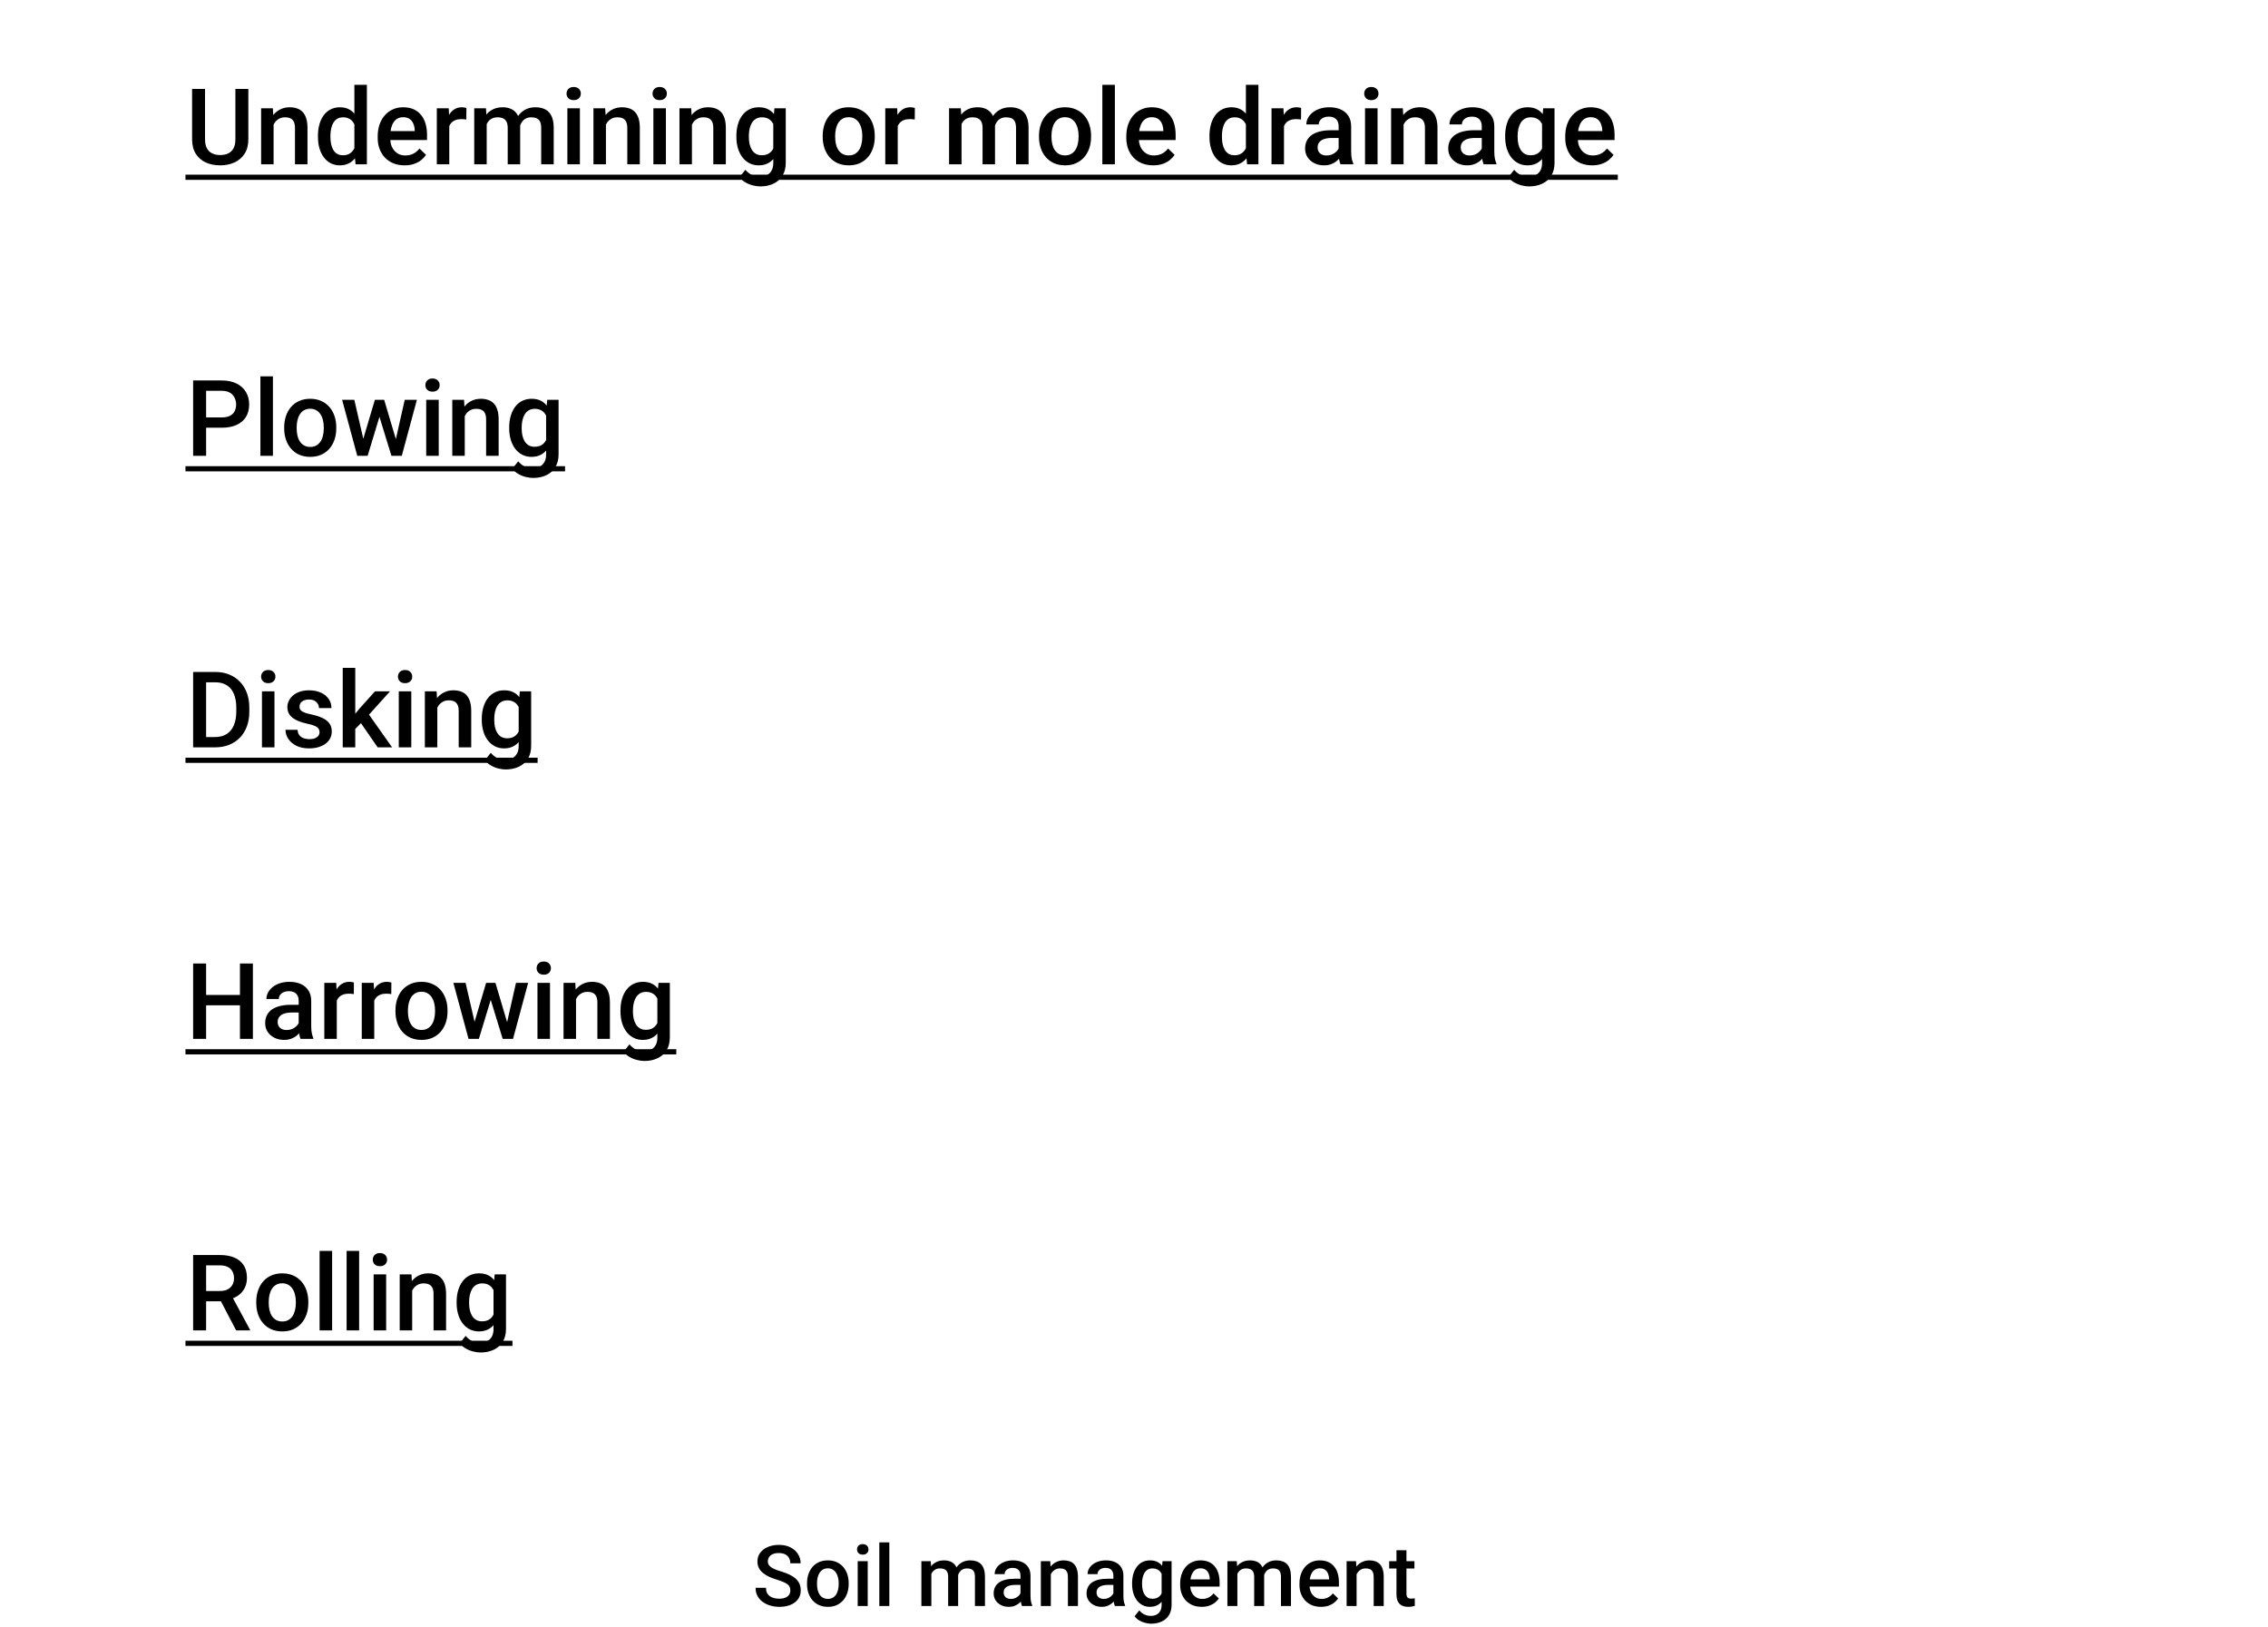 <svg width="428" height="307" viewBox="0 0 428 307" fill="none" xmlns="http://www.w3.org/2000/svg">
<rect width="428" height="307" fill="white"/>
<path d="M40.576 141H37.539L37.559 139.057H40.576C41.455 139.057 42.191 138.865 42.783 138.48C43.382 138.096 43.831 137.546 44.131 136.83C44.437 136.114 44.59 135.261 44.59 134.271V133.5C44.59 132.732 44.502 132.051 44.326 131.459C44.157 130.867 43.903 130.368 43.565 129.965C43.232 129.561 42.822 129.255 42.334 129.047C41.852 128.839 41.296 128.734 40.664 128.734H37.48V126.781H40.664C41.608 126.781 42.471 126.941 43.252 127.26C44.033 127.572 44.707 128.025 45.273 128.617C45.846 129.21 46.286 129.919 46.592 130.746C46.898 131.573 47.051 132.497 47.051 133.52V134.271C47.051 135.294 46.898 136.218 46.592 137.045C46.286 137.872 45.846 138.581 45.273 139.174C44.7 139.76 44.017 140.212 43.223 140.531C42.435 140.844 41.553 141 40.576 141ZM38.897 126.781V141H36.445V126.781H38.897ZM51.797 130.434V141H49.434V130.434H51.797ZM49.277 127.66C49.277 127.302 49.395 127.006 49.629 126.771C49.87 126.531 50.202 126.41 50.625 126.41C51.042 126.41 51.37 126.531 51.611 126.771C51.852 127.006 51.973 127.302 51.973 127.66C51.973 128.012 51.852 128.305 51.611 128.539C51.37 128.773 51.042 128.891 50.625 128.891C50.202 128.891 49.87 128.773 49.629 128.539C49.395 128.305 49.277 128.012 49.277 127.66ZM60.303 138.139C60.303 137.904 60.244 137.693 60.127 137.504C60.01 137.309 59.785 137.133 59.453 136.977C59.128 136.82 58.646 136.677 58.008 136.547C57.448 136.423 56.934 136.277 56.465 136.107C56.003 135.932 55.605 135.72 55.273 135.473C54.941 135.225 54.684 134.932 54.502 134.594C54.32 134.255 54.228 133.865 54.228 133.422C54.228 132.992 54.323 132.585 54.512 132.201C54.7 131.817 54.971 131.479 55.322 131.186C55.674 130.893 56.1 130.661 56.602 130.492C57.109 130.323 57.676 130.238 58.301 130.238C59.186 130.238 59.945 130.388 60.576 130.688C61.214 130.98 61.703 131.381 62.041 131.889C62.38 132.39 62.549 132.956 62.549 133.588H60.195C60.195 133.308 60.124 133.048 59.98 132.807C59.844 132.559 59.635 132.361 59.355 132.211C59.075 132.055 58.724 131.977 58.301 131.977C57.897 131.977 57.562 132.042 57.295 132.172C57.035 132.296 56.839 132.458 56.709 132.66C56.585 132.862 56.523 133.083 56.523 133.324C56.523 133.5 56.556 133.66 56.621 133.803C56.693 133.939 56.81 134.066 56.973 134.184C57.135 134.294 57.357 134.398 57.637 134.496C57.923 134.594 58.281 134.688 58.711 134.779C59.518 134.949 60.212 135.167 60.791 135.434C61.377 135.694 61.826 136.033 62.139 136.449C62.451 136.859 62.607 137.38 62.607 138.012C62.607 138.48 62.507 138.91 62.305 139.301C62.109 139.685 61.823 140.02 61.445 140.307C61.068 140.587 60.615 140.805 60.088 140.961C59.567 141.117 58.981 141.195 58.33 141.195C57.373 141.195 56.562 141.026 55.898 140.688C55.234 140.342 54.73 139.903 54.385 139.369C54.046 138.829 53.877 138.269 53.877 137.689H56.152C56.178 138.126 56.299 138.474 56.514 138.734C56.735 138.988 57.008 139.174 57.334 139.291C57.666 139.402 58.008 139.457 58.359 139.457C58.783 139.457 59.137 139.402 59.424 139.291C59.71 139.174 59.928 139.018 60.078 138.822C60.228 138.62 60.303 138.393 60.303 138.139ZM67.041 126V141H64.678V126H67.041ZM73.603 130.434L69.004 135.531L66.484 138.109L65.869 136.117L67.773 133.764L70.762 130.434H73.603ZM71.269 141L67.842 136.039L69.326 134.389L73.994 141H71.269ZM77.617 130.434V141H75.254V130.434H77.617ZM75.098 127.66C75.098 127.302 75.215 127.006 75.449 126.771C75.69 126.531 76.022 126.41 76.445 126.41C76.862 126.41 77.191 126.531 77.432 126.771C77.672 127.006 77.793 127.302 77.793 127.66C77.793 128.012 77.672 128.305 77.432 128.539C77.191 128.773 76.862 128.891 76.445 128.891C76.022 128.891 75.69 128.773 75.449 128.539C75.215 128.305 75.098 128.012 75.098 127.66ZM82.529 132.689V141H80.176V130.434H82.393L82.529 132.689ZM82.109 135.326L81.348 135.316C81.354 134.568 81.458 133.881 81.66 133.256C81.868 132.631 82.155 132.094 82.519 131.645C82.891 131.195 83.333 130.85 83.848 130.609C84.362 130.362 84.935 130.238 85.566 130.238C86.074 130.238 86.533 130.31 86.943 130.453C87.36 130.59 87.715 130.814 88.008 131.127C88.307 131.439 88.535 131.846 88.691 132.348C88.848 132.842 88.926 133.451 88.926 134.174V141H86.562V134.164C86.562 133.656 86.488 133.256 86.338 132.963C86.195 132.663 85.983 132.452 85.703 132.328C85.43 132.198 85.088 132.133 84.678 132.133C84.274 132.133 83.913 132.217 83.594 132.387C83.275 132.556 83.005 132.787 82.783 133.08C82.568 133.373 82.402 133.712 82.285 134.096C82.168 134.48 82.109 134.89 82.109 135.326ZM98.096 130.434H100.234V140.707C100.234 141.658 100.033 142.465 99.629 143.129C99.225 143.793 98.662 144.298 97.939 144.643C97.217 144.994 96.38 145.17 95.43 145.17C95.026 145.17 94.577 145.111 94.082 144.994C93.594 144.877 93.118 144.688 92.656 144.428C92.201 144.174 91.82 143.839 91.514 143.422L92.617 142.035C92.995 142.484 93.412 142.813 93.867 143.021C94.323 143.23 94.801 143.334 95.303 143.334C95.843 143.334 96.302 143.233 96.68 143.031C97.064 142.836 97.36 142.546 97.568 142.162C97.777 141.778 97.881 141.309 97.881 140.756V132.826L98.096 130.434ZM90.918 135.834V135.629C90.918 134.828 91.016 134.099 91.211 133.441C91.406 132.777 91.686 132.208 92.051 131.732C92.415 131.251 92.858 130.883 93.379 130.629C93.9 130.368 94.489 130.238 95.147 130.238C95.83 130.238 96.413 130.362 96.894 130.609C97.383 130.857 97.79 131.212 98.115 131.674C98.441 132.13 98.695 132.676 98.877 133.314C99.066 133.946 99.206 134.649 99.297 135.424V136.078C99.212 136.833 99.069 137.523 98.867 138.148C98.665 138.773 98.398 139.314 98.066 139.77C97.734 140.225 97.324 140.577 96.836 140.824C96.354 141.072 95.784 141.195 95.127 141.195C94.482 141.195 93.9 141.062 93.379 140.795C92.865 140.528 92.422 140.154 92.051 139.672C91.686 139.19 91.406 138.624 91.211 137.973C91.016 137.315 90.918 136.602 90.918 135.834ZM93.272 135.629V135.834C93.272 136.316 93.317 136.765 93.408 137.182C93.506 137.598 93.652 137.966 93.848 138.285C94.049 138.598 94.303 138.845 94.609 139.027C94.922 139.203 95.29 139.291 95.713 139.291C96.266 139.291 96.719 139.174 97.07 138.939C97.428 138.705 97.702 138.389 97.891 137.992C98.086 137.589 98.223 137.139 98.301 136.645V134.877C98.262 134.493 98.18 134.135 98.057 133.803C97.939 133.471 97.78 133.181 97.578 132.934C97.376 132.68 97.122 132.484 96.816 132.348C96.51 132.204 96.149 132.133 95.732 132.133C95.309 132.133 94.941 132.224 94.629 132.406C94.316 132.589 94.059 132.839 93.857 133.158C93.662 133.477 93.516 133.848 93.418 134.271C93.32 134.695 93.272 135.147 93.272 135.629Z" fill="black"/>
<path d="M35 142.953H101.455V143.93H35V142.953Z" fill="black"/>
<a href="https://www.agrivi.com/blog/five-essential-reasons-why-you-should-include-disking-in-soil-tillage/">
<rect fill="black" fill-opacity="0" y="-0.219" width="66.455" height="23.438"/>
</a>
<path d="M44.424 16.781H46.865V26.283C46.865 27.364 46.631 28.269 46.162 28.998C45.693 29.727 45.055 30.277 44.248 30.648C43.447 31.013 42.552 31.195 41.562 31.195C40.54 31.195 39.629 31.013 38.828 30.648C38.027 30.277 37.396 29.727 36.934 28.998C36.478 28.269 36.25 27.364 36.25 26.283V16.781H38.691V26.283C38.691 26.967 38.809 27.53 39.043 27.973C39.277 28.409 39.609 28.731 40.039 28.939C40.469 29.148 40.977 29.252 41.562 29.252C42.148 29.252 42.653 29.148 43.076 28.939C43.506 28.731 43.838 28.409 44.072 27.973C44.307 27.53 44.424 26.967 44.424 26.283V16.781ZM51.631 22.689V31H49.277V20.434H51.494L51.631 22.689ZM51.211 25.326L50.449 25.316C50.456 24.568 50.56 23.881 50.762 23.256C50.97 22.631 51.257 22.094 51.621 21.645C51.992 21.195 52.435 20.85 52.949 20.609C53.464 20.362 54.036 20.238 54.668 20.238C55.176 20.238 55.635 20.31 56.045 20.453C56.462 20.59 56.816 20.814 57.109 21.127C57.409 21.439 57.637 21.846 57.793 22.348C57.949 22.842 58.027 23.451 58.027 24.174V31H55.664V24.164C55.664 23.656 55.589 23.256 55.44 22.963C55.296 22.663 55.085 22.452 54.805 22.328C54.531 22.198 54.19 22.133 53.779 22.133C53.376 22.133 53.014 22.217 52.695 22.387C52.376 22.556 52.106 22.787 51.885 23.08C51.67 23.373 51.504 23.712 51.387 24.096C51.27 24.48 51.211 24.89 51.211 25.326ZM66.875 28.812V16H69.238V31H67.1L66.875 28.812ZM60 25.834V25.629C60 24.828 60.094 24.099 60.283 23.441C60.472 22.777 60.745 22.208 61.103 21.732C61.462 21.251 61.898 20.883 62.412 20.629C62.926 20.369 63.506 20.238 64.15 20.238C64.788 20.238 65.348 20.362 65.83 20.609C66.312 20.857 66.722 21.212 67.061 21.674C67.399 22.13 67.669 22.676 67.871 23.314C68.073 23.946 68.216 24.649 68.301 25.424V26.078C68.216 26.833 68.073 27.523 67.871 28.148C67.669 28.773 67.399 29.314 67.061 29.77C66.722 30.225 66.309 30.577 65.82 30.824C65.338 31.072 64.775 31.195 64.131 31.195C63.493 31.195 62.917 31.062 62.402 30.795C61.895 30.528 61.462 30.154 61.103 29.672C60.745 29.19 60.472 28.624 60.283 27.973C60.094 27.315 60 26.602 60 25.834ZM62.353 25.629V25.834C62.353 26.316 62.396 26.765 62.48 27.182C62.572 27.598 62.712 27.966 62.9 28.285C63.089 28.598 63.333 28.845 63.633 29.027C63.939 29.203 64.303 29.291 64.727 29.291C65.26 29.291 65.7 29.174 66.045 28.939C66.39 28.705 66.66 28.389 66.856 27.992C67.057 27.588 67.194 27.139 67.266 26.645V24.877C67.227 24.493 67.145 24.135 67.022 23.803C66.904 23.471 66.745 23.181 66.543 22.934C66.341 22.68 66.091 22.484 65.791 22.348C65.498 22.204 65.15 22.133 64.746 22.133C64.316 22.133 63.952 22.224 63.652 22.406C63.353 22.588 63.105 22.839 62.91 23.158C62.721 23.477 62.581 23.848 62.49 24.271C62.399 24.695 62.353 25.147 62.353 25.629ZM76.357 31.195C75.576 31.195 74.87 31.068 74.238 30.814C73.613 30.554 73.079 30.193 72.637 29.73C72.201 29.268 71.865 28.725 71.631 28.1C71.397 27.475 71.279 26.801 71.279 26.078V25.688C71.279 24.861 71.4 24.112 71.641 23.441C71.882 22.771 72.217 22.198 72.647 21.723C73.076 21.241 73.584 20.873 74.17 20.619C74.756 20.365 75.391 20.238 76.074 20.238C76.829 20.238 77.49 20.365 78.057 20.619C78.623 20.873 79.092 21.231 79.463 21.693C79.841 22.149 80.12 22.693 80.303 23.324C80.492 23.956 80.586 24.652 80.586 25.414V26.42H72.422V24.73H78.262V24.545C78.249 24.122 78.164 23.725 78.008 23.354C77.858 22.982 77.627 22.683 77.314 22.455C77.002 22.227 76.585 22.113 76.064 22.113C75.674 22.113 75.326 22.198 75.019 22.367C74.72 22.53 74.469 22.768 74.268 23.08C74.066 23.393 73.909 23.77 73.799 24.213C73.695 24.649 73.643 25.141 73.643 25.688V26.078C73.643 26.54 73.704 26.97 73.828 27.367C73.958 27.758 74.147 28.1 74.394 28.393C74.642 28.686 74.941 28.917 75.293 29.086C75.644 29.249 76.045 29.33 76.494 29.33C77.061 29.33 77.565 29.216 78.008 28.988C78.451 28.76 78.835 28.438 79.16 28.021L80.4 29.223C80.172 29.555 79.876 29.874 79.512 30.18C79.147 30.479 78.701 30.723 78.174 30.912C77.653 31.101 77.047 31.195 76.357 31.195ZM84.785 22.445V31H82.432V20.434H84.678L84.785 22.445ZM88.018 20.365L87.998 22.553C87.855 22.527 87.699 22.507 87.529 22.494C87.367 22.481 87.204 22.475 87.041 22.475C86.637 22.475 86.283 22.533 85.977 22.65C85.671 22.761 85.413 22.924 85.205 23.139C85.003 23.347 84.847 23.601 84.736 23.9C84.626 24.2 84.561 24.535 84.541 24.906L84.004 24.945C84.004 24.281 84.069 23.666 84.199 23.1C84.329 22.533 84.525 22.035 84.785 21.605C85.052 21.176 85.384 20.84 85.781 20.6C86.185 20.359 86.65 20.238 87.178 20.238C87.321 20.238 87.474 20.251 87.637 20.277C87.806 20.303 87.933 20.333 88.018 20.365ZM91.846 22.582V31H89.492V20.434H91.709L91.846 22.582ZM91.465 25.326L90.664 25.316C90.664 24.587 90.755 23.913 90.938 23.295C91.12 22.676 91.387 22.139 91.738 21.684C92.09 21.221 92.526 20.866 93.047 20.619C93.574 20.365 94.183 20.238 94.873 20.238C95.355 20.238 95.794 20.31 96.191 20.453C96.595 20.59 96.943 20.808 97.236 21.107C97.536 21.407 97.764 21.791 97.92 22.26C98.083 22.729 98.164 23.295 98.164 23.959V31H95.811V24.164C95.811 23.65 95.732 23.246 95.576 22.953C95.426 22.66 95.208 22.452 94.922 22.328C94.642 22.198 94.307 22.133 93.916 22.133C93.473 22.133 93.096 22.217 92.783 22.387C92.477 22.556 92.227 22.787 92.031 23.08C91.836 23.373 91.693 23.712 91.602 24.096C91.51 24.48 91.465 24.89 91.465 25.326ZM98.018 24.701L96.914 24.945C96.914 24.307 97.002 23.705 97.178 23.139C97.36 22.566 97.624 22.064 97.969 21.635C98.32 21.199 98.753 20.857 99.268 20.609C99.782 20.362 100.371 20.238 101.035 20.238C101.576 20.238 102.057 20.313 102.48 20.463C102.91 20.606 103.275 20.834 103.574 21.146C103.874 21.459 104.102 21.866 104.258 22.367C104.414 22.862 104.492 23.461 104.492 24.164V31H102.129V24.154C102.129 23.62 102.051 23.207 101.895 22.914C101.745 22.621 101.53 22.419 101.25 22.309C100.97 22.191 100.635 22.133 100.244 22.133C99.88 22.133 99.557 22.201 99.277 22.338C99.004 22.468 98.773 22.654 98.584 22.895C98.395 23.129 98.252 23.399 98.154 23.705C98.063 24.011 98.018 24.343 98.018 24.701ZM109.434 20.434V31H107.07V20.434H109.434ZM106.914 17.66C106.914 17.302 107.031 17.006 107.266 16.771C107.507 16.531 107.839 16.41 108.262 16.41C108.678 16.41 109.007 16.531 109.248 16.771C109.489 17.006 109.609 17.302 109.609 17.66C109.609 18.012 109.489 18.305 109.248 18.539C109.007 18.773 108.678 18.891 108.262 18.891C107.839 18.891 107.507 18.773 107.266 18.539C107.031 18.305 106.914 18.012 106.914 17.66ZM114.346 22.689V31H111.992V20.434H114.209L114.346 22.689ZM113.926 25.326L113.164 25.316C113.171 24.568 113.275 23.881 113.477 23.256C113.685 22.631 113.971 22.094 114.336 21.645C114.707 21.195 115.15 20.85 115.664 20.609C116.178 20.362 116.751 20.238 117.383 20.238C117.891 20.238 118.35 20.31 118.76 20.453C119.176 20.59 119.531 20.814 119.824 21.127C120.124 21.439 120.352 21.846 120.508 22.348C120.664 22.842 120.742 23.451 120.742 24.174V31H118.379V24.164C118.379 23.656 118.304 23.256 118.154 22.963C118.011 22.663 117.799 22.452 117.52 22.328C117.246 22.198 116.904 22.133 116.494 22.133C116.09 22.133 115.729 22.217 115.41 22.387C115.091 22.556 114.821 22.787 114.6 23.08C114.385 23.373 114.219 23.712 114.102 24.096C113.984 24.48 113.926 24.89 113.926 25.326ZM125.664 20.434V31H123.301V20.434H125.664ZM123.145 17.66C123.145 17.302 123.262 17.006 123.496 16.771C123.737 16.531 124.069 16.41 124.492 16.41C124.909 16.41 125.238 16.531 125.479 16.771C125.719 17.006 125.84 17.302 125.84 17.66C125.84 18.012 125.719 18.305 125.479 18.539C125.238 18.773 124.909 18.891 124.492 18.891C124.069 18.891 123.737 18.773 123.496 18.539C123.262 18.305 123.145 18.012 123.145 17.66ZM130.576 22.689V31H128.223V20.434H130.439L130.576 22.689ZM130.156 25.326L129.395 25.316C129.401 24.568 129.505 23.881 129.707 23.256C129.915 22.631 130.202 22.094 130.566 21.645C130.938 21.195 131.38 20.85 131.895 20.609C132.409 20.362 132.982 20.238 133.613 20.238C134.121 20.238 134.58 20.31 134.99 20.453C135.407 20.59 135.762 20.814 136.055 21.127C136.354 21.439 136.582 21.846 136.738 22.348C136.895 22.842 136.973 23.451 136.973 24.174V31H134.609V24.164C134.609 23.656 134.535 23.256 134.385 22.963C134.242 22.663 134.03 22.452 133.75 22.328C133.477 22.198 133.135 22.133 132.725 22.133C132.321 22.133 131.96 22.217 131.641 22.387C131.322 22.556 131.051 22.787 130.83 23.08C130.615 23.373 130.449 23.712 130.332 24.096C130.215 24.48 130.156 24.89 130.156 25.326ZM146.143 20.434H148.281V30.707C148.281 31.658 148.079 32.465 147.676 33.129C147.272 33.793 146.709 34.297 145.986 34.643C145.264 34.994 144.427 35.17 143.477 35.17C143.073 35.17 142.624 35.111 142.129 34.994C141.641 34.877 141.165 34.688 140.703 34.428C140.247 34.174 139.867 33.839 139.561 33.422L140.664 32.035C141.042 32.484 141.458 32.813 141.914 33.022C142.37 33.23 142.848 33.334 143.35 33.334C143.89 33.334 144.349 33.233 144.727 33.031C145.111 32.836 145.407 32.546 145.615 32.162C145.824 31.778 145.928 31.309 145.928 30.756V22.826L146.143 20.434ZM138.965 25.834V25.629C138.965 24.828 139.062 24.099 139.258 23.441C139.453 22.777 139.733 22.208 140.098 21.732C140.462 21.251 140.905 20.883 141.426 20.629C141.947 20.369 142.536 20.238 143.193 20.238C143.877 20.238 144.46 20.362 144.941 20.609C145.43 20.857 145.837 21.212 146.162 21.674C146.488 22.13 146.742 22.676 146.924 23.314C147.113 23.946 147.253 24.649 147.344 25.424V26.078C147.259 26.833 147.116 27.523 146.914 28.148C146.712 28.773 146.445 29.314 146.113 29.77C145.781 30.225 145.371 30.577 144.883 30.824C144.401 31.072 143.831 31.195 143.174 31.195C142.529 31.195 141.947 31.062 141.426 30.795C140.911 30.528 140.469 30.154 140.098 29.672C139.733 29.19 139.453 28.624 139.258 27.973C139.062 27.315 138.965 26.602 138.965 25.834ZM141.318 25.629V25.834C141.318 26.316 141.364 26.765 141.455 27.182C141.553 27.598 141.699 27.966 141.895 28.285C142.096 28.598 142.35 28.845 142.656 29.027C142.969 29.203 143.337 29.291 143.76 29.291C144.313 29.291 144.766 29.174 145.117 28.939C145.475 28.705 145.749 28.389 145.938 27.992C146.133 27.588 146.27 27.139 146.348 26.645V24.877C146.309 24.493 146.227 24.135 146.104 23.803C145.986 23.471 145.827 23.181 145.625 22.934C145.423 22.68 145.169 22.484 144.863 22.348C144.557 22.204 144.196 22.133 143.779 22.133C143.356 22.133 142.988 22.224 142.676 22.406C142.363 22.588 142.106 22.839 141.904 23.158C141.709 23.477 141.562 23.848 141.465 24.271C141.367 24.695 141.318 25.147 141.318 25.629ZM155.254 25.834V25.609C155.254 24.848 155.365 24.141 155.586 23.49C155.807 22.833 156.126 22.263 156.543 21.781C156.966 21.293 157.48 20.915 158.086 20.648C158.698 20.375 159.388 20.238 160.156 20.238C160.931 20.238 161.621 20.375 162.227 20.648C162.839 20.915 163.356 21.293 163.779 21.781C164.202 22.263 164.525 22.833 164.746 23.49C164.967 24.141 165.078 24.848 165.078 25.609V25.834C165.078 26.596 164.967 27.302 164.746 27.953C164.525 28.604 164.202 29.174 163.779 29.662C163.356 30.144 162.842 30.521 162.236 30.795C161.631 31.062 160.944 31.195 160.176 31.195C159.401 31.195 158.708 31.062 158.096 30.795C157.49 30.521 156.976 30.144 156.553 29.662C156.13 29.174 155.807 28.604 155.586 27.953C155.365 27.302 155.254 26.596 155.254 25.834ZM157.607 25.609V25.834C157.607 26.309 157.656 26.759 157.754 27.182C157.852 27.605 158.005 27.976 158.213 28.295C158.421 28.614 158.688 28.865 159.014 29.047C159.339 29.229 159.727 29.32 160.176 29.32C160.612 29.32 160.99 29.229 161.309 29.047C161.634 28.865 161.901 28.614 162.109 28.295C162.318 27.976 162.471 27.605 162.568 27.182C162.673 26.759 162.725 26.309 162.725 25.834V25.609C162.725 25.141 162.673 24.698 162.568 24.281C162.471 23.858 162.314 23.484 162.1 23.158C161.891 22.833 161.624 22.579 161.299 22.396C160.98 22.208 160.599 22.113 160.156 22.113C159.714 22.113 159.329 22.208 159.004 22.396C158.685 22.579 158.421 22.833 158.213 23.158C158.005 23.484 157.852 23.858 157.754 24.281C157.656 24.698 157.607 25.141 157.607 25.609ZM169.414 22.445V31H167.061V20.434H169.307L169.414 22.445ZM172.646 20.365L172.627 22.553C172.484 22.527 172.327 22.507 172.158 22.494C171.995 22.481 171.833 22.475 171.67 22.475C171.266 22.475 170.911 22.533 170.605 22.65C170.299 22.761 170.042 22.924 169.834 23.139C169.632 23.347 169.476 23.601 169.365 23.9C169.255 24.2 169.189 24.535 169.17 24.906L168.633 24.945C168.633 24.281 168.698 23.666 168.828 23.1C168.958 22.533 169.154 22.035 169.414 21.605C169.681 21.176 170.013 20.84 170.41 20.6C170.814 20.359 171.279 20.238 171.807 20.238C171.95 20.238 172.103 20.251 172.266 20.277C172.435 20.303 172.562 20.333 172.646 20.365ZM181.455 22.582V31H179.102V20.434H181.318L181.455 22.582ZM181.074 25.326L180.273 25.316C180.273 24.587 180.365 23.913 180.547 23.295C180.729 22.676 180.996 22.139 181.348 21.684C181.699 21.221 182.135 20.866 182.656 20.619C183.184 20.365 183.792 20.238 184.482 20.238C184.964 20.238 185.404 20.31 185.801 20.453C186.204 20.59 186.553 20.808 186.846 21.107C187.145 21.407 187.373 21.791 187.529 22.26C187.692 22.729 187.773 23.295 187.773 23.959V31H185.42V24.164C185.42 23.65 185.342 23.246 185.186 22.953C185.036 22.66 184.818 22.452 184.531 22.328C184.251 22.198 183.916 22.133 183.525 22.133C183.083 22.133 182.705 22.217 182.393 22.387C182.087 22.556 181.836 22.787 181.641 23.08C181.445 23.373 181.302 23.712 181.211 24.096C181.12 24.48 181.074 24.89 181.074 25.326ZM187.627 24.701L186.523 24.945C186.523 24.307 186.611 23.705 186.787 23.139C186.969 22.566 187.233 22.064 187.578 21.635C187.93 21.199 188.363 20.857 188.877 20.609C189.391 20.362 189.98 20.238 190.645 20.238C191.185 20.238 191.667 20.313 192.09 20.463C192.52 20.606 192.884 20.834 193.184 21.146C193.483 21.459 193.711 21.866 193.867 22.367C194.023 22.862 194.102 23.461 194.102 24.164V31H191.738V24.154C191.738 23.62 191.66 23.207 191.504 22.914C191.354 22.621 191.139 22.419 190.859 22.309C190.579 22.191 190.244 22.133 189.854 22.133C189.489 22.133 189.167 22.201 188.887 22.338C188.613 22.468 188.382 22.654 188.193 22.895C188.005 23.129 187.861 23.399 187.764 23.705C187.673 24.011 187.627 24.343 187.627 24.701ZM196.074 25.834V25.609C196.074 24.848 196.185 24.141 196.406 23.49C196.628 22.833 196.947 22.263 197.363 21.781C197.786 21.293 198.301 20.915 198.906 20.648C199.518 20.375 200.208 20.238 200.977 20.238C201.751 20.238 202.441 20.375 203.047 20.648C203.659 20.915 204.176 21.293 204.6 21.781C205.023 22.263 205.345 22.833 205.566 23.49C205.788 24.141 205.898 24.848 205.898 25.609V25.834C205.898 26.596 205.788 27.302 205.566 27.953C205.345 28.604 205.023 29.174 204.6 29.662C204.176 30.144 203.662 30.521 203.057 30.795C202.451 31.062 201.764 31.195 200.996 31.195C200.221 31.195 199.528 31.062 198.916 30.795C198.311 30.521 197.796 30.144 197.373 29.662C196.95 29.174 196.628 28.604 196.406 27.953C196.185 27.302 196.074 26.596 196.074 25.834ZM198.428 25.609V25.834C198.428 26.309 198.477 26.759 198.574 27.182C198.672 27.605 198.825 27.976 199.033 28.295C199.242 28.614 199.508 28.865 199.834 29.047C200.16 29.229 200.547 29.32 200.996 29.32C201.432 29.32 201.81 29.229 202.129 29.047C202.454 28.865 202.721 28.614 202.93 28.295C203.138 27.976 203.291 27.605 203.389 27.182C203.493 26.759 203.545 26.309 203.545 25.834V25.609C203.545 25.141 203.493 24.698 203.389 24.281C203.291 23.858 203.135 23.484 202.92 23.158C202.712 22.833 202.445 22.579 202.119 22.396C201.8 22.208 201.419 22.113 200.977 22.113C200.534 22.113 200.15 22.208 199.824 22.396C199.505 22.579 199.242 22.833 199.033 23.158C198.825 23.484 198.672 23.858 198.574 24.281C198.477 24.698 198.428 25.141 198.428 25.609ZM210.391 16V31H208.027V16H210.391ZM217.627 31.195C216.846 31.195 216.139 31.068 215.508 30.814C214.883 30.554 214.349 30.193 213.906 29.73C213.47 29.268 213.135 28.725 212.9 28.1C212.666 27.475 212.549 26.801 212.549 26.078V25.688C212.549 24.861 212.669 24.112 212.91 23.441C213.151 22.771 213.486 22.198 213.916 21.723C214.346 21.241 214.854 20.873 215.439 20.619C216.025 20.365 216.66 20.238 217.344 20.238C218.099 20.238 218.76 20.365 219.326 20.619C219.893 20.873 220.361 21.231 220.732 21.693C221.11 22.149 221.39 22.693 221.572 23.324C221.761 23.956 221.855 24.652 221.855 25.414V26.42H213.691V24.73H219.531V24.545C219.518 24.122 219.434 23.725 219.277 23.354C219.128 22.982 218.896 22.683 218.584 22.455C218.271 22.227 217.855 22.113 217.334 22.113C216.943 22.113 216.595 22.198 216.289 22.367C215.99 22.53 215.739 22.768 215.537 23.08C215.335 23.393 215.179 23.77 215.068 24.213C214.964 24.649 214.912 25.141 214.912 25.688V26.078C214.912 26.54 214.974 26.97 215.098 27.367C215.228 27.758 215.417 28.1 215.664 28.393C215.911 28.686 216.211 28.917 216.562 29.086C216.914 29.249 217.314 29.33 217.764 29.33C218.33 29.33 218.835 29.216 219.277 28.988C219.72 28.76 220.104 28.438 220.43 28.021L221.67 29.223C221.442 29.555 221.146 29.874 220.781 30.18C220.417 30.479 219.971 30.723 219.443 30.912C218.923 31.101 218.317 31.195 217.627 31.195ZM235.117 28.812V16H237.48V31H235.342L235.117 28.812ZM228.242 25.834V25.629C228.242 24.828 228.337 24.099 228.525 23.441C228.714 22.777 228.988 22.208 229.346 21.732C229.704 21.251 230.14 20.883 230.654 20.629C231.169 20.369 231.748 20.238 232.393 20.238C233.031 20.238 233.59 20.362 234.072 20.609C234.554 20.857 234.964 21.212 235.303 21.674C235.641 22.13 235.911 22.676 236.113 23.314C236.315 23.946 236.458 24.649 236.543 25.424V26.078C236.458 26.833 236.315 27.523 236.113 28.148C235.911 28.773 235.641 29.314 235.303 29.77C234.964 30.225 234.551 30.577 234.062 30.824C233.581 31.072 233.018 31.195 232.373 31.195C231.735 31.195 231.159 31.062 230.645 30.795C230.137 30.528 229.704 30.154 229.346 29.672C228.988 29.19 228.714 28.624 228.525 27.973C228.337 27.315 228.242 26.602 228.242 25.834ZM230.596 25.629V25.834C230.596 26.316 230.638 26.765 230.723 27.182C230.814 27.598 230.954 27.966 231.143 28.285C231.331 28.598 231.576 28.845 231.875 29.027C232.181 29.203 232.546 29.291 232.969 29.291C233.503 29.291 233.942 29.174 234.287 28.939C234.632 28.705 234.902 28.389 235.098 27.992C235.299 27.588 235.436 27.139 235.508 26.645V24.877C235.469 24.493 235.387 24.135 235.264 23.803C235.146 23.471 234.987 23.181 234.785 22.934C234.583 22.68 234.333 22.484 234.033 22.348C233.74 22.204 233.392 22.133 232.988 22.133C232.559 22.133 232.194 22.224 231.895 22.406C231.595 22.588 231.348 22.839 231.152 23.158C230.964 23.477 230.824 23.848 230.732 24.271C230.641 24.695 230.596 25.147 230.596 25.629ZM242.305 22.445V31H239.951V20.434H242.197L242.305 22.445ZM245.537 20.365L245.518 22.553C245.374 22.527 245.218 22.507 245.049 22.494C244.886 22.481 244.723 22.475 244.561 22.475C244.157 22.475 243.802 22.533 243.496 22.65C243.19 22.761 242.933 22.924 242.725 23.139C242.523 23.347 242.367 23.601 242.256 23.9C242.145 24.2 242.08 24.535 242.061 24.906L241.523 24.945C241.523 24.281 241.589 23.666 241.719 23.1C241.849 22.533 242.044 22.035 242.305 21.605C242.572 21.176 242.904 20.84 243.301 20.6C243.704 20.359 244.17 20.238 244.697 20.238C244.84 20.238 244.993 20.251 245.156 20.277C245.326 20.303 245.452 20.333 245.537 20.365ZM252.617 28.881V23.842C252.617 23.464 252.549 23.139 252.412 22.865C252.275 22.592 252.067 22.38 251.787 22.23C251.514 22.081 251.169 22.006 250.752 22.006C250.368 22.006 250.036 22.071 249.756 22.201C249.476 22.331 249.258 22.507 249.102 22.729C248.945 22.95 248.867 23.201 248.867 23.48H246.523C246.523 23.064 246.624 22.66 246.826 22.27C247.028 21.879 247.321 21.531 247.705 21.225C248.089 20.919 248.548 20.678 249.082 20.502C249.616 20.326 250.215 20.238 250.879 20.238C251.673 20.238 252.376 20.372 252.988 20.639C253.607 20.906 254.092 21.309 254.443 21.85C254.801 22.384 254.98 23.054 254.98 23.861V28.559C254.98 29.04 255.013 29.473 255.078 29.857C255.15 30.235 255.251 30.564 255.381 30.844V31H252.969C252.858 30.746 252.77 30.424 252.705 30.033C252.646 29.636 252.617 29.252 252.617 28.881ZM252.959 24.574L252.979 26.029H251.289C250.853 26.029 250.469 26.072 250.137 26.156C249.805 26.234 249.528 26.352 249.307 26.508C249.085 26.664 248.919 26.853 248.809 27.074C248.698 27.296 248.643 27.546 248.643 27.826C248.643 28.106 248.708 28.363 248.838 28.598C248.968 28.826 249.157 29.005 249.404 29.135C249.658 29.265 249.964 29.33 250.322 29.33C250.804 29.33 251.224 29.232 251.582 29.037C251.947 28.835 252.233 28.591 252.441 28.305C252.65 28.012 252.76 27.735 252.773 27.475L253.535 28.52C253.457 28.787 253.324 29.073 253.135 29.379C252.946 29.685 252.699 29.978 252.393 30.258C252.093 30.531 251.732 30.756 251.309 30.932C250.892 31.107 250.41 31.195 249.863 31.195C249.173 31.195 248.558 31.059 248.018 30.785C247.477 30.505 247.054 30.131 246.748 29.662C246.442 29.187 246.289 28.65 246.289 28.051C246.289 27.491 246.393 26.996 246.602 26.566C246.816 26.13 247.129 25.766 247.539 25.473C247.956 25.18 248.464 24.958 249.062 24.809C249.661 24.652 250.345 24.574 251.113 24.574H252.959ZM259.961 20.434V31H257.598V20.434H259.961ZM257.441 17.66C257.441 17.302 257.559 17.006 257.793 16.771C258.034 16.531 258.366 16.41 258.789 16.41C259.206 16.41 259.535 16.531 259.775 16.771C260.016 17.006 260.137 17.302 260.137 17.66C260.137 18.012 260.016 18.305 259.775 18.539C259.535 18.773 259.206 18.891 258.789 18.891C258.366 18.891 258.034 18.773 257.793 18.539C257.559 18.305 257.441 18.012 257.441 17.66ZM264.873 22.689V31H262.52V20.434H264.736L264.873 22.689ZM264.453 25.326L263.691 25.316C263.698 24.568 263.802 23.881 264.004 23.256C264.212 22.631 264.499 22.094 264.863 21.645C265.234 21.195 265.677 20.85 266.191 20.609C266.706 20.362 267.279 20.238 267.91 20.238C268.418 20.238 268.877 20.31 269.287 20.453C269.704 20.59 270.059 20.814 270.352 21.127C270.651 21.439 270.879 21.846 271.035 22.348C271.191 22.842 271.27 23.451 271.27 24.174V31H268.906V24.164C268.906 23.656 268.831 23.256 268.682 22.963C268.538 22.663 268.327 22.452 268.047 22.328C267.773 22.198 267.432 22.133 267.021 22.133C266.618 22.133 266.257 22.217 265.938 22.387C265.618 22.556 265.348 22.787 265.127 23.08C264.912 23.373 264.746 23.712 264.629 24.096C264.512 24.48 264.453 24.89 264.453 25.326ZM279.629 28.881V23.842C279.629 23.464 279.561 23.139 279.424 22.865C279.287 22.592 279.079 22.38 278.799 22.23C278.525 22.081 278.18 22.006 277.764 22.006C277.38 22.006 277.048 22.071 276.768 22.201C276.488 22.331 276.27 22.507 276.113 22.729C275.957 22.95 275.879 23.201 275.879 23.48H273.535C273.535 23.064 273.636 22.66 273.838 22.27C274.04 21.879 274.333 21.531 274.717 21.225C275.101 20.919 275.56 20.678 276.094 20.502C276.628 20.326 277.227 20.238 277.891 20.238C278.685 20.238 279.388 20.372 280 20.639C280.618 20.906 281.104 21.309 281.455 21.85C281.813 22.384 281.992 23.054 281.992 23.861V28.559C281.992 29.04 282.025 29.473 282.09 29.857C282.161 30.235 282.262 30.564 282.393 30.844V31H279.98C279.87 30.746 279.782 30.424 279.717 30.033C279.658 29.636 279.629 29.252 279.629 28.881ZM279.971 24.574L279.99 26.029H278.301C277.865 26.029 277.48 26.072 277.148 26.156C276.816 26.234 276.54 26.352 276.318 26.508C276.097 26.664 275.931 26.853 275.82 27.074C275.71 27.296 275.654 27.546 275.654 27.826C275.654 28.106 275.719 28.363 275.85 28.598C275.98 28.826 276.169 29.005 276.416 29.135C276.67 29.265 276.976 29.33 277.334 29.33C277.816 29.33 278.236 29.232 278.594 29.037C278.958 28.835 279.245 28.591 279.453 28.305C279.661 28.012 279.772 27.735 279.785 27.475L280.547 28.52C280.469 28.787 280.335 29.073 280.146 29.379C279.958 29.685 279.71 29.978 279.404 30.258C279.105 30.531 278.743 30.756 278.32 30.932C277.904 31.107 277.422 31.195 276.875 31.195C276.185 31.195 275.57 31.059 275.029 30.785C274.489 30.505 274.066 30.131 273.76 29.662C273.454 29.187 273.301 28.65 273.301 28.051C273.301 27.491 273.405 26.996 273.613 26.566C273.828 26.13 274.141 25.766 274.551 25.473C274.967 25.18 275.475 24.958 276.074 24.809C276.673 24.652 277.357 24.574 278.125 24.574H279.971ZM291.221 20.434H293.359V30.707C293.359 31.658 293.158 32.465 292.754 33.129C292.35 33.793 291.787 34.297 291.064 34.643C290.342 34.994 289.505 35.17 288.555 35.17C288.151 35.17 287.702 35.111 287.207 34.994C286.719 34.877 286.243 34.688 285.781 34.428C285.326 34.174 284.945 33.839 284.639 33.422L285.742 32.035C286.12 32.484 286.536 32.813 286.992 33.022C287.448 33.23 287.926 33.334 288.428 33.334C288.968 33.334 289.427 33.233 289.805 33.031C290.189 32.836 290.485 32.546 290.693 32.162C290.902 31.778 291.006 31.309 291.006 30.756V22.826L291.221 20.434ZM284.043 25.834V25.629C284.043 24.828 284.141 24.099 284.336 23.441C284.531 22.777 284.811 22.208 285.176 21.732C285.54 21.251 285.983 20.883 286.504 20.629C287.025 20.369 287.614 20.238 288.271 20.238C288.955 20.238 289.538 20.362 290.02 20.609C290.508 20.857 290.915 21.212 291.24 21.674C291.566 22.13 291.82 22.676 292.002 23.314C292.191 23.946 292.331 24.649 292.422 25.424V26.078C292.337 26.833 292.194 27.523 291.992 28.148C291.79 28.773 291.523 29.314 291.191 29.77C290.859 30.225 290.449 30.577 289.961 30.824C289.479 31.072 288.91 31.195 288.252 31.195C287.607 31.195 287.025 31.062 286.504 30.795C285.99 30.528 285.547 30.154 285.176 29.672C284.811 29.19 284.531 28.624 284.336 27.973C284.141 27.315 284.043 26.602 284.043 25.834ZM286.396 25.629V25.834C286.396 26.316 286.442 26.765 286.533 27.182C286.631 27.598 286.777 27.966 286.973 28.285C287.174 28.598 287.428 28.845 287.734 29.027C288.047 29.203 288.415 29.291 288.838 29.291C289.391 29.291 289.844 29.174 290.195 28.939C290.553 28.705 290.827 28.389 291.016 27.992C291.211 27.588 291.348 27.139 291.426 26.645V24.877C291.387 24.493 291.305 24.135 291.182 23.803C291.064 23.471 290.905 23.181 290.703 22.934C290.501 22.68 290.247 22.484 289.941 22.348C289.635 22.204 289.274 22.133 288.857 22.133C288.434 22.133 288.066 22.224 287.754 22.406C287.441 22.588 287.184 22.839 286.982 23.158C286.787 23.477 286.641 23.848 286.543 24.271C286.445 24.695 286.396 25.147 286.396 25.629ZM300.459 31.195C299.678 31.195 298.971 31.068 298.34 30.814C297.715 30.554 297.181 30.193 296.738 29.73C296.302 29.268 295.967 28.725 295.732 28.1C295.498 27.475 295.381 26.801 295.381 26.078V25.688C295.381 24.861 295.501 24.112 295.742 23.441C295.983 22.771 296.318 22.198 296.748 21.723C297.178 21.241 297.686 20.873 298.271 20.619C298.857 20.365 299.492 20.238 300.176 20.238C300.931 20.238 301.592 20.365 302.158 20.619C302.725 20.873 303.193 21.231 303.564 21.693C303.942 22.149 304.222 22.693 304.404 23.324C304.593 23.956 304.688 24.652 304.688 25.414V26.42H296.523V24.73H302.363V24.545C302.35 24.122 302.266 23.725 302.109 23.354C301.96 22.982 301.729 22.683 301.416 22.455C301.104 22.227 300.687 22.113 300.166 22.113C299.775 22.113 299.427 22.198 299.121 22.367C298.822 22.53 298.571 22.768 298.369 23.08C298.167 23.393 298.011 23.77 297.9 24.213C297.796 24.649 297.744 25.141 297.744 25.688V26.078C297.744 26.54 297.806 26.97 297.93 27.367C298.06 27.758 298.249 28.1 298.496 28.393C298.743 28.686 299.043 28.917 299.395 29.086C299.746 29.249 300.146 29.33 300.596 29.33C301.162 29.33 301.667 29.216 302.109 28.988C302.552 28.76 302.936 28.438 303.262 28.021L304.502 29.223C304.274 29.555 303.978 29.874 303.613 30.18C303.249 30.479 302.803 30.723 302.275 30.912C301.755 31.101 301.149 31.195 300.459 31.195Z" fill="black"/>
<path d="M35 32.953H305.303V33.93H35V32.953Z" fill="black"/>
<a href="https://www.agrivi.com/blog/undermining-a-simple-and-low-cost-soil-drainage/">
<rect fill="black" fill-opacity="0" y="-0.219" width="270.303" height="23.438"/>
</a>
<path d="M41.846 80.697H38.145V78.754H41.846C42.49 78.754 43.011 78.65 43.408 78.441C43.805 78.233 44.095 77.947 44.277 77.582C44.466 77.211 44.56 76.788 44.56 76.312C44.56 75.863 44.466 75.443 44.277 75.053C44.095 74.656 43.805 74.337 43.408 74.096C43.011 73.855 42.49 73.734 41.846 73.734H38.897V86H36.445V71.781H41.846C42.946 71.781 43.88 71.977 44.648 72.367C45.423 72.751 46.012 73.285 46.416 73.969C46.82 74.646 47.022 75.421 47.022 76.293C47.022 77.211 46.82 77.999 46.416 78.656C46.012 79.314 45.423 79.818 44.648 80.17C43.88 80.522 42.946 80.697 41.846 80.697ZM51.504 71V86H49.141V71H51.504ZM53.633 80.834V80.609C53.633 79.848 53.743 79.141 53.965 78.49C54.186 77.833 54.505 77.263 54.922 76.781C55.345 76.293 55.859 75.915 56.465 75.648C57.077 75.375 57.767 75.238 58.535 75.238C59.31 75.238 60 75.375 60.605 75.648C61.217 75.915 61.735 76.293 62.158 76.781C62.581 77.263 62.904 77.833 63.125 78.49C63.346 79.141 63.457 79.848 63.457 80.609V80.834C63.457 81.596 63.346 82.302 63.125 82.953C62.904 83.604 62.581 84.174 62.158 84.662C61.735 85.144 61.221 85.522 60.615 85.795C60.01 86.062 59.323 86.195 58.555 86.195C57.78 86.195 57.087 86.062 56.475 85.795C55.869 85.522 55.355 85.144 54.932 84.662C54.508 84.174 54.186 83.604 53.965 82.953C53.743 82.302 53.633 81.596 53.633 80.834ZM55.986 80.609V80.834C55.986 81.309 56.035 81.758 56.133 82.182C56.23 82.605 56.383 82.976 56.592 83.295C56.8 83.614 57.067 83.865 57.393 84.047C57.718 84.229 58.105 84.32 58.555 84.32C58.991 84.32 59.368 84.229 59.688 84.047C60.013 83.865 60.28 83.614 60.488 83.295C60.697 82.976 60.85 82.605 60.947 82.182C61.051 81.758 61.103 81.309 61.103 80.834V80.609C61.103 80.141 61.051 79.698 60.947 79.281C60.85 78.858 60.693 78.484 60.478 78.158C60.27 77.833 60.003 77.579 59.678 77.397C59.359 77.208 58.978 77.113 58.535 77.113C58.092 77.113 57.708 77.208 57.383 77.397C57.064 77.579 56.8 77.833 56.592 78.158C56.383 78.484 56.23 78.858 56.133 79.281C56.035 79.698 55.986 80.141 55.986 80.609ZM68.301 83.656L70.742 75.434H72.246L71.836 77.894L69.375 86H68.027L68.301 83.656ZM66.865 75.434L68.769 83.695L68.926 86H67.422L64.561 75.434H66.865ZM74.531 83.598L76.377 75.434H78.672L75.82 86H74.316L74.531 83.598ZM72.5 75.434L74.912 83.559L75.215 86H73.867L71.377 77.885L70.967 75.434H72.5ZM82.793 75.434V86H80.43V75.434H82.793ZM80.273 72.66C80.273 72.302 80.391 72.006 80.625 71.772C80.866 71.531 81.198 71.41 81.621 71.41C82.038 71.41 82.367 71.531 82.607 71.772C82.848 72.006 82.969 72.302 82.969 72.66C82.969 73.012 82.848 73.305 82.607 73.539C82.367 73.773 82.038 73.891 81.621 73.891C81.198 73.891 80.866 73.773 80.625 73.539C80.391 73.305 80.273 73.012 80.273 72.66ZM87.705 77.689V86H85.352V75.434H87.568L87.705 77.689ZM87.285 80.326L86.523 80.316C86.53 79.568 86.634 78.881 86.836 78.256C87.044 77.631 87.331 77.094 87.695 76.644C88.066 76.195 88.509 75.85 89.023 75.609C89.538 75.362 90.111 75.238 90.742 75.238C91.25 75.238 91.709 75.31 92.119 75.453C92.536 75.59 92.891 75.814 93.184 76.127C93.483 76.439 93.711 76.846 93.867 77.348C94.023 77.842 94.102 78.451 94.102 79.174V86H91.738V79.164C91.738 78.656 91.663 78.256 91.514 77.963C91.37 77.663 91.159 77.452 90.879 77.328C90.606 77.198 90.264 77.133 89.853 77.133C89.45 77.133 89.088 77.217 88.769 77.387C88.451 77.556 88.18 77.787 87.959 78.08C87.744 78.373 87.578 78.712 87.461 79.096C87.344 79.48 87.285 79.89 87.285 80.326ZM103.271 75.434H105.41V85.707C105.41 86.658 105.208 87.465 104.805 88.129C104.401 88.793 103.838 89.297 103.115 89.643C102.393 89.994 101.556 90.17 100.605 90.17C100.202 90.17 99.753 90.111 99.258 89.994C98.769 89.877 98.294 89.688 97.832 89.428C97.376 89.174 96.995 88.838 96.689 88.422L97.793 87.035C98.171 87.484 98.587 87.813 99.043 88.022C99.499 88.23 99.977 88.334 100.479 88.334C101.019 88.334 101.478 88.233 101.855 88.031C102.24 87.836 102.536 87.546 102.744 87.162C102.952 86.778 103.057 86.309 103.057 85.756V77.826L103.271 75.434ZM96.094 80.834V80.629C96.094 79.828 96.191 79.099 96.387 78.441C96.582 77.777 96.862 77.208 97.227 76.732C97.591 76.251 98.034 75.883 98.555 75.629C99.076 75.368 99.665 75.238 100.322 75.238C101.006 75.238 101.589 75.362 102.07 75.609C102.559 75.857 102.965 76.212 103.291 76.674C103.617 77.13 103.87 77.676 104.053 78.314C104.242 78.946 104.382 79.649 104.473 80.424V81.078C104.388 81.833 104.245 82.523 104.043 83.148C103.841 83.773 103.574 84.314 103.242 84.769C102.91 85.225 102.5 85.577 102.012 85.824C101.53 86.072 100.96 86.195 100.303 86.195C99.658 86.195 99.076 86.062 98.555 85.795C98.04 85.528 97.598 85.154 97.227 84.672C96.862 84.19 96.582 83.624 96.387 82.973C96.191 82.315 96.094 81.602 96.094 80.834ZM98.447 80.629V80.834C98.447 81.316 98.493 81.765 98.584 82.182C98.682 82.598 98.828 82.966 99.023 83.285C99.225 83.598 99.479 83.845 99.785 84.027C100.098 84.203 100.465 84.291 100.889 84.291C101.442 84.291 101.895 84.174 102.246 83.939C102.604 83.705 102.878 83.389 103.066 82.992C103.262 82.588 103.398 82.139 103.477 81.644V79.877C103.438 79.493 103.356 79.135 103.232 78.803C103.115 78.471 102.956 78.181 102.754 77.934C102.552 77.68 102.298 77.484 101.992 77.348C101.686 77.204 101.325 77.133 100.908 77.133C100.485 77.133 100.117 77.224 99.805 77.406C99.492 77.588 99.235 77.839 99.033 78.158C98.838 78.477 98.691 78.848 98.594 79.272C98.496 79.695 98.447 80.147 98.447 80.629Z" fill="black"/>
<path d="M35 87.953H106.631V88.93H35V87.953Z" fill="black"/>
<a href="https://www.agrivi.com/blog/very-shallow-plowing-the-first-step-in-soil-preparation/">
<rect fill="black" fill-opacity="0" y="-0.219" width="71.631" height="23.438"/>
</a>
<path d="M149.141 300.07C149.141 299.836 149.104 299.628 149.031 299.445C148.964 299.263 148.841 299.096 148.664 298.945C148.487 298.794 148.237 298.648 147.914 298.508C147.596 298.362 147.19 298.214 146.695 298.062C146.154 297.896 145.654 297.711 145.195 297.508C144.742 297.299 144.346 297.06 144.008 296.789C143.669 296.513 143.406 296.198 143.219 295.844C143.031 295.484 142.938 295.07 142.938 294.602C142.938 294.138 143.034 293.716 143.227 293.336C143.424 292.956 143.703 292.628 144.062 292.352C144.427 292.07 144.857 291.854 145.352 291.703C145.846 291.547 146.393 291.469 146.992 291.469C147.836 291.469 148.562 291.625 149.172 291.938C149.786 292.25 150.258 292.669 150.586 293.195C150.919 293.721 151.086 294.302 151.086 294.938H149.141C149.141 294.562 149.06 294.232 148.898 293.945C148.742 293.654 148.503 293.424 148.18 293.258C147.862 293.091 147.458 293.008 146.969 293.008C146.505 293.008 146.12 293.078 145.812 293.219C145.505 293.359 145.276 293.549 145.125 293.789C144.974 294.029 144.898 294.299 144.898 294.602C144.898 294.815 144.948 295.01 145.047 295.188C145.146 295.359 145.297 295.521 145.5 295.672C145.703 295.818 145.958 295.956 146.266 296.086C146.573 296.216 146.935 296.341 147.352 296.461C147.982 296.648 148.531 296.857 149 297.086C149.469 297.31 149.859 297.565 150.172 297.852C150.484 298.138 150.719 298.464 150.875 298.828C151.031 299.188 151.109 299.596 151.109 300.055C151.109 300.534 151.013 300.966 150.82 301.352C150.628 301.732 150.352 302.057 149.992 302.328C149.638 302.594 149.211 302.799 148.711 302.945C148.216 303.086 147.664 303.156 147.055 303.156C146.508 303.156 145.969 303.083 145.438 302.938C144.911 302.792 144.432 302.57 144 302.273C143.568 301.971 143.224 301.596 142.969 301.148C142.714 300.695 142.586 300.167 142.586 299.562H144.547C144.547 299.932 144.609 300.247 144.734 300.508C144.865 300.768 145.044 300.982 145.273 301.148C145.503 301.31 145.768 301.43 146.07 301.508C146.378 301.586 146.706 301.625 147.055 301.625C147.513 301.625 147.896 301.56 148.203 301.43C148.516 301.299 148.75 301.117 148.906 300.883C149.062 300.648 149.141 300.378 149.141 300.07ZM152.297 298.867V298.688C152.297 298.078 152.385 297.513 152.562 296.992C152.74 296.466 152.995 296.01 153.328 295.625C153.667 295.234 154.078 294.932 154.562 294.719C155.052 294.5 155.604 294.391 156.219 294.391C156.839 294.391 157.391 294.5 157.875 294.719C158.365 294.932 158.779 295.234 159.117 295.625C159.456 296.01 159.714 296.466 159.891 296.992C160.068 297.513 160.156 298.078 160.156 298.688V298.867C160.156 299.477 160.068 300.042 159.891 300.562C159.714 301.083 159.456 301.539 159.117 301.93C158.779 302.315 158.367 302.617 157.883 302.836C157.398 303.049 156.849 303.156 156.234 303.156C155.615 303.156 155.06 303.049 154.57 302.836C154.086 302.617 153.674 302.315 153.336 301.93C152.997 301.539 152.74 301.083 152.562 300.562C152.385 300.042 152.297 299.477 152.297 298.867ZM154.18 298.688V298.867C154.18 299.247 154.219 299.607 154.297 299.945C154.375 300.284 154.497 300.581 154.664 300.836C154.831 301.091 155.044 301.292 155.305 301.438C155.565 301.583 155.875 301.656 156.234 301.656C156.583 301.656 156.885 301.583 157.141 301.438C157.401 301.292 157.615 301.091 157.781 300.836C157.948 300.581 158.07 300.284 158.148 299.945C158.232 299.607 158.273 299.247 158.273 298.867V298.688C158.273 298.312 158.232 297.958 158.148 297.625C158.07 297.286 157.945 296.987 157.773 296.727C157.607 296.466 157.393 296.263 157.133 296.117C156.878 295.966 156.573 295.891 156.219 295.891C155.865 295.891 155.557 295.966 155.297 296.117C155.042 296.263 154.831 296.466 154.664 296.727C154.497 296.987 154.375 297.286 154.297 297.625C154.219 297.958 154.18 298.312 154.18 298.688ZM163.75 294.547V303H161.859V294.547H163.75ZM161.734 292.328C161.734 292.042 161.828 291.805 162.016 291.617C162.208 291.424 162.474 291.328 162.812 291.328C163.146 291.328 163.409 291.424 163.602 291.617C163.794 291.805 163.891 292.042 163.891 292.328C163.891 292.609 163.794 292.844 163.602 293.031C163.409 293.219 163.146 293.312 162.812 293.312C162.474 293.312 162.208 293.219 162.016 293.031C161.828 292.844 161.734 292.609 161.734 292.328ZM167.828 291V303H165.938V291H167.828ZM175.758 296.266V303H173.875V294.547H175.648L175.758 296.266ZM175.453 298.461L174.812 298.453C174.812 297.87 174.885 297.331 175.031 296.836C175.177 296.341 175.391 295.911 175.672 295.547C175.953 295.177 176.302 294.893 176.719 294.695C177.141 294.492 177.628 294.391 178.18 294.391C178.565 294.391 178.917 294.448 179.234 294.562C179.557 294.672 179.836 294.846 180.07 295.086C180.31 295.326 180.492 295.633 180.617 296.008C180.747 296.383 180.812 296.836 180.812 297.367V303H178.93V297.531C178.93 297.12 178.867 296.797 178.742 296.562C178.622 296.328 178.448 296.161 178.219 296.062C177.995 295.958 177.727 295.906 177.414 295.906C177.06 295.906 176.758 295.974 176.508 296.109C176.263 296.245 176.062 296.43 175.906 296.664C175.75 296.898 175.635 297.169 175.562 297.477C175.49 297.784 175.453 298.112 175.453 298.461ZM180.695 297.961L179.812 298.156C179.812 297.646 179.883 297.164 180.023 296.711C180.169 296.253 180.38 295.852 180.656 295.508C180.938 295.159 181.284 294.885 181.695 294.688C182.107 294.49 182.578 294.391 183.109 294.391C183.542 294.391 183.927 294.451 184.266 294.57C184.609 294.685 184.901 294.867 185.141 295.117C185.38 295.367 185.562 295.693 185.688 296.094C185.812 296.49 185.875 296.969 185.875 297.531V303H183.984V297.523C183.984 297.096 183.922 296.766 183.797 296.531C183.677 296.297 183.505 296.135 183.281 296.047C183.057 295.953 182.789 295.906 182.477 295.906C182.185 295.906 181.927 295.961 181.703 296.07C181.484 296.174 181.299 296.323 181.148 296.516C180.997 296.703 180.883 296.919 180.805 297.164C180.732 297.409 180.695 297.674 180.695 297.961ZM192.578 301.305V297.273C192.578 296.971 192.523 296.711 192.414 296.492C192.305 296.273 192.138 296.104 191.914 295.984C191.695 295.865 191.419 295.805 191.086 295.805C190.779 295.805 190.513 295.857 190.289 295.961C190.065 296.065 189.891 296.206 189.766 296.383C189.641 296.56 189.578 296.76 189.578 296.984H187.703C187.703 296.651 187.784 296.328 187.945 296.016C188.107 295.703 188.341 295.424 188.648 295.18C188.956 294.935 189.323 294.742 189.75 294.602C190.177 294.461 190.656 294.391 191.188 294.391C191.823 294.391 192.385 294.497 192.875 294.711C193.37 294.924 193.758 295.247 194.039 295.68C194.326 296.107 194.469 296.643 194.469 297.289V301.047C194.469 301.432 194.495 301.779 194.547 302.086C194.604 302.388 194.685 302.651 194.789 302.875V303H192.859C192.771 302.797 192.701 302.539 192.648 302.227C192.602 301.909 192.578 301.602 192.578 301.305ZM192.852 297.859L192.867 299.023H191.516C191.167 299.023 190.859 299.057 190.594 299.125C190.328 299.188 190.107 299.281 189.93 299.406C189.753 299.531 189.62 299.682 189.531 299.859C189.443 300.036 189.398 300.237 189.398 300.461C189.398 300.685 189.451 300.891 189.555 301.078C189.659 301.26 189.81 301.404 190.008 301.508C190.211 301.612 190.456 301.664 190.742 301.664C191.128 301.664 191.464 301.586 191.75 301.43C192.042 301.268 192.271 301.073 192.438 300.844C192.604 300.609 192.693 300.388 192.703 300.18L193.312 301.016C193.25 301.229 193.143 301.458 192.992 301.703C192.841 301.948 192.643 302.182 192.398 302.406C192.159 302.625 191.87 302.805 191.531 302.945C191.198 303.086 190.812 303.156 190.375 303.156C189.823 303.156 189.331 303.047 188.898 302.828C188.466 302.604 188.128 302.305 187.883 301.93C187.638 301.549 187.516 301.12 187.516 300.641C187.516 300.193 187.599 299.797 187.766 299.453C187.938 299.104 188.188 298.812 188.516 298.578C188.849 298.344 189.255 298.167 189.734 298.047C190.214 297.922 190.76 297.859 191.375 297.859H192.852ZM198.305 296.352V303H196.422V294.547H198.195L198.305 296.352ZM197.969 298.461L197.359 298.453C197.365 297.854 197.448 297.305 197.609 296.805C197.776 296.305 198.005 295.875 198.297 295.516C198.594 295.156 198.948 294.88 199.359 294.688C199.771 294.49 200.229 294.391 200.734 294.391C201.141 294.391 201.508 294.448 201.836 294.562C202.169 294.672 202.453 294.852 202.688 295.102C202.927 295.352 203.109 295.677 203.234 296.078C203.359 296.474 203.422 296.961 203.422 297.539V303H201.531V297.531C201.531 297.125 201.471 296.805 201.352 296.57C201.237 296.331 201.068 296.161 200.844 296.062C200.625 295.958 200.352 295.906 200.023 295.906C199.701 295.906 199.411 295.974 199.156 296.109C198.901 296.245 198.685 296.43 198.508 296.664C198.336 296.898 198.203 297.169 198.109 297.477C198.016 297.784 197.969 298.112 197.969 298.461ZM210.109 301.305V297.273C210.109 296.971 210.055 296.711 209.945 296.492C209.836 296.273 209.669 296.104 209.445 295.984C209.227 295.865 208.951 295.805 208.617 295.805C208.31 295.805 208.044 295.857 207.82 295.961C207.596 296.065 207.422 296.206 207.297 296.383C207.172 296.56 207.109 296.76 207.109 296.984H205.234C205.234 296.651 205.315 296.328 205.477 296.016C205.638 295.703 205.872 295.424 206.18 295.18C206.487 294.935 206.854 294.742 207.281 294.602C207.708 294.461 208.188 294.391 208.719 294.391C209.354 294.391 209.917 294.497 210.406 294.711C210.901 294.924 211.289 295.247 211.57 295.68C211.857 296.107 212 296.643 212 297.289V301.047C212 301.432 212.026 301.779 212.078 302.086C212.135 302.388 212.216 302.651 212.32 302.875V303H210.391C210.302 302.797 210.232 302.539 210.18 302.227C210.133 301.909 210.109 301.602 210.109 301.305ZM210.383 297.859L210.398 299.023H209.047C208.698 299.023 208.391 299.057 208.125 299.125C207.859 299.188 207.638 299.281 207.461 299.406C207.284 299.531 207.151 299.682 207.062 299.859C206.974 300.036 206.93 300.237 206.93 300.461C206.93 300.685 206.982 300.891 207.086 301.078C207.19 301.26 207.341 301.404 207.539 301.508C207.742 301.612 207.987 301.664 208.273 301.664C208.659 301.664 208.995 301.586 209.281 301.43C209.573 301.268 209.802 301.073 209.969 300.844C210.135 300.609 210.224 300.388 210.234 300.18L210.844 301.016C210.781 301.229 210.674 301.458 210.523 301.703C210.372 301.948 210.174 302.182 209.93 302.406C209.69 302.625 209.401 302.805 209.062 302.945C208.729 303.086 208.344 303.156 207.906 303.156C207.354 303.156 206.862 303.047 206.43 302.828C205.997 302.604 205.659 302.305 205.414 301.93C205.169 301.549 205.047 301.12 205.047 300.641C205.047 300.193 205.13 299.797 205.297 299.453C205.469 299.104 205.719 298.812 206.047 298.578C206.38 298.344 206.786 298.167 207.266 298.047C207.745 297.922 208.292 297.859 208.906 297.859H210.383ZM219.383 294.547H221.094V302.766C221.094 303.526 220.932 304.172 220.609 304.703C220.286 305.234 219.836 305.638 219.258 305.914C218.68 306.195 218.01 306.336 217.25 306.336C216.927 306.336 216.568 306.289 216.172 306.195C215.781 306.102 215.401 305.951 215.031 305.742C214.667 305.539 214.362 305.271 214.117 304.938L215 303.828C215.302 304.188 215.635 304.451 216 304.617C216.365 304.784 216.747 304.867 217.148 304.867C217.581 304.867 217.948 304.786 218.25 304.625C218.557 304.469 218.794 304.237 218.961 303.93C219.128 303.622 219.211 303.247 219.211 302.805V296.461L219.383 294.547ZM213.641 298.867V298.703C213.641 298.062 213.719 297.479 213.875 296.953C214.031 296.422 214.255 295.966 214.547 295.586C214.839 295.201 215.193 294.906 215.609 294.703C216.026 294.495 216.497 294.391 217.023 294.391C217.57 294.391 218.036 294.49 218.422 294.688C218.812 294.885 219.138 295.169 219.398 295.539C219.659 295.904 219.862 296.341 220.008 296.852C220.159 297.357 220.271 297.919 220.344 298.539V299.062C220.276 299.667 220.161 300.219 220 300.719C219.839 301.219 219.625 301.651 219.359 302.016C219.094 302.38 218.766 302.661 218.375 302.859C217.99 303.057 217.534 303.156 217.008 303.156C216.492 303.156 216.026 303.049 215.609 302.836C215.198 302.622 214.844 302.323 214.547 301.938C214.255 301.552 214.031 301.099 213.875 300.578C213.719 300.052 213.641 299.482 213.641 298.867ZM215.523 298.703V298.867C215.523 299.253 215.56 299.612 215.633 299.945C215.711 300.279 215.828 300.573 215.984 300.828C216.146 301.078 216.349 301.276 216.594 301.422C216.844 301.562 217.138 301.633 217.477 301.633C217.919 301.633 218.281 301.539 218.562 301.352C218.849 301.164 219.068 300.911 219.219 300.594C219.375 300.271 219.484 299.911 219.547 299.516V298.102C219.516 297.794 219.451 297.508 219.352 297.242C219.258 296.977 219.13 296.745 218.969 296.547C218.807 296.344 218.604 296.188 218.359 296.078C218.115 295.964 217.826 295.906 217.492 295.906C217.154 295.906 216.859 295.979 216.609 296.125C216.359 296.271 216.154 296.471 215.992 296.727C215.836 296.982 215.719 297.279 215.641 297.617C215.562 297.956 215.523 298.318 215.523 298.703ZM226.773 303.156C226.148 303.156 225.583 303.055 225.078 302.852C224.578 302.643 224.151 302.354 223.797 301.984C223.448 301.615 223.18 301.18 222.992 300.68C222.805 300.18 222.711 299.641 222.711 299.062V298.75C222.711 298.089 222.807 297.49 223 296.953C223.193 296.417 223.461 295.958 223.805 295.578C224.148 295.193 224.555 294.898 225.023 294.695C225.492 294.492 226 294.391 226.547 294.391C227.151 294.391 227.68 294.492 228.133 294.695C228.586 294.898 228.961 295.185 229.258 295.555C229.56 295.919 229.784 296.354 229.93 296.859C230.081 297.365 230.156 297.922 230.156 298.531V299.336H223.625V297.984H228.297V297.836C228.286 297.497 228.219 297.18 228.094 296.883C227.974 296.586 227.789 296.346 227.539 296.164C227.289 295.982 226.956 295.891 226.539 295.891C226.227 295.891 225.948 295.958 225.703 296.094C225.464 296.224 225.263 296.414 225.102 296.664C224.94 296.914 224.815 297.216 224.727 297.57C224.643 297.919 224.602 298.312 224.602 298.75V299.062C224.602 299.432 224.651 299.776 224.75 300.094C224.854 300.406 225.005 300.68 225.203 300.914C225.401 301.148 225.641 301.333 225.922 301.469C226.203 301.599 226.523 301.664 226.883 301.664C227.336 301.664 227.74 301.573 228.094 301.391C228.448 301.208 228.755 300.951 229.016 300.617L230.008 301.578C229.826 301.844 229.589 302.099 229.297 302.344C229.005 302.583 228.648 302.779 228.227 302.93C227.81 303.081 227.326 303.156 226.773 303.156ZM233.508 296.266V303H231.625V294.547H233.398L233.508 296.266ZM233.203 298.461L232.562 298.453C232.562 297.87 232.635 297.331 232.781 296.836C232.927 296.341 233.141 295.911 233.422 295.547C233.703 295.177 234.052 294.893 234.469 294.695C234.891 294.492 235.378 294.391 235.93 294.391C236.315 294.391 236.667 294.448 236.984 294.562C237.307 294.672 237.586 294.846 237.82 295.086C238.06 295.326 238.242 295.633 238.367 296.008C238.497 296.383 238.562 296.836 238.562 297.367V303H236.68V297.531C236.68 297.12 236.617 296.797 236.492 296.562C236.372 296.328 236.198 296.161 235.969 296.062C235.745 295.958 235.477 295.906 235.164 295.906C234.81 295.906 234.508 295.974 234.258 296.109C234.013 296.245 233.812 296.43 233.656 296.664C233.5 296.898 233.385 297.169 233.312 297.477C233.24 297.784 233.203 298.112 233.203 298.461ZM238.445 297.961L237.562 298.156C237.562 297.646 237.633 297.164 237.773 296.711C237.919 296.253 238.13 295.852 238.406 295.508C238.688 295.159 239.034 294.885 239.445 294.688C239.857 294.49 240.328 294.391 240.859 294.391C241.292 294.391 241.677 294.451 242.016 294.57C242.359 294.685 242.651 294.867 242.891 295.117C243.13 295.367 243.312 295.693 243.438 296.094C243.562 296.49 243.625 296.969 243.625 297.531V303H241.734V297.523C241.734 297.096 241.672 296.766 241.547 296.531C241.427 296.297 241.255 296.135 241.031 296.047C240.807 295.953 240.539 295.906 240.227 295.906C239.935 295.906 239.677 295.961 239.453 296.07C239.234 296.174 239.049 296.323 238.898 296.516C238.747 296.703 238.633 296.919 238.555 297.164C238.482 297.409 238.445 297.674 238.445 297.961ZM249.289 303.156C248.664 303.156 248.099 303.055 247.594 302.852C247.094 302.643 246.667 302.354 246.312 301.984C245.964 301.615 245.695 301.18 245.508 300.68C245.32 300.18 245.227 299.641 245.227 299.062V298.75C245.227 298.089 245.323 297.49 245.516 296.953C245.708 296.417 245.977 295.958 246.32 295.578C246.664 295.193 247.07 294.898 247.539 294.695C248.008 294.492 248.516 294.391 249.062 294.391C249.667 294.391 250.195 294.492 250.648 294.695C251.102 294.898 251.477 295.185 251.773 295.555C252.076 295.919 252.299 296.354 252.445 296.859C252.596 297.365 252.672 297.922 252.672 298.531V299.336H246.141V297.984H250.812V297.836C250.802 297.497 250.734 297.18 250.609 296.883C250.49 296.586 250.305 296.346 250.055 296.164C249.805 295.982 249.471 295.891 249.055 295.891C248.742 295.891 248.464 295.958 248.219 296.094C247.979 296.224 247.779 296.414 247.617 296.664C247.456 296.914 247.331 297.216 247.242 297.57C247.159 297.919 247.117 298.312 247.117 298.75V299.062C247.117 299.432 247.167 299.776 247.266 300.094C247.37 300.406 247.521 300.68 247.719 300.914C247.917 301.148 248.156 301.333 248.438 301.469C248.719 301.599 249.039 301.664 249.398 301.664C249.852 301.664 250.255 301.573 250.609 301.391C250.964 301.208 251.271 300.951 251.531 300.617L252.523 301.578C252.341 301.844 252.104 302.099 251.812 302.344C251.521 302.583 251.164 302.779 250.742 302.93C250.326 303.081 249.841 303.156 249.289 303.156ZM256.008 296.352V303H254.125V294.547H255.898L256.008 296.352ZM255.672 298.461L255.062 298.453C255.068 297.854 255.151 297.305 255.312 296.805C255.479 296.305 255.708 295.875 256 295.516C256.297 295.156 256.651 294.88 257.062 294.688C257.474 294.49 257.932 294.391 258.438 294.391C258.844 294.391 259.211 294.448 259.539 294.562C259.872 294.672 260.156 294.852 260.391 295.102C260.63 295.352 260.812 295.677 260.938 296.078C261.062 296.474 261.125 296.961 261.125 297.539V303H259.234V297.531C259.234 297.125 259.174 296.805 259.055 296.57C258.94 296.331 258.771 296.161 258.547 296.062C258.328 295.958 258.055 295.906 257.727 295.906C257.404 295.906 257.115 295.974 256.859 296.109C256.604 296.245 256.388 296.43 256.211 296.664C256.039 296.898 255.906 297.169 255.812 297.477C255.719 297.784 255.672 298.112 255.672 298.461ZM266.922 294.547V295.922H262.156V294.547H266.922ZM263.531 292.477H265.414V300.664C265.414 300.924 265.451 301.125 265.523 301.266C265.602 301.401 265.708 301.492 265.844 301.539C265.979 301.586 266.138 301.609 266.32 301.609C266.451 301.609 266.576 301.602 266.695 301.586C266.815 301.57 266.911 301.555 266.984 301.539L266.992 302.977C266.836 303.023 266.654 303.065 266.445 303.102C266.242 303.138 266.008 303.156 265.742 303.156C265.31 303.156 264.927 303.081 264.594 302.93C264.26 302.773 264 302.521 263.812 302.172C263.625 301.823 263.531 301.359 263.531 300.781V292.477Z" fill="black"/>
<path d="M45.84 187.719V189.662H38.291V187.719H45.84ZM38.897 181.781V196H36.445V181.781H38.897ZM47.725 181.781V196H45.283V181.781H47.725ZM56.367 193.881V188.842C56.367 188.464 56.299 188.139 56.162 187.865C56.025 187.592 55.817 187.38 55.537 187.23C55.264 187.081 54.919 187.006 54.502 187.006C54.118 187.006 53.786 187.071 53.506 187.201C53.226 187.331 53.008 187.507 52.852 187.729C52.695 187.95 52.617 188.201 52.617 188.48H50.273C50.273 188.064 50.374 187.66 50.576 187.27C50.778 186.879 51.071 186.531 51.455 186.225C51.839 185.919 52.298 185.678 52.832 185.502C53.366 185.326 53.965 185.238 54.629 185.238C55.423 185.238 56.126 185.372 56.738 185.639C57.357 185.906 57.842 186.309 58.193 186.85C58.551 187.383 58.73 188.054 58.73 188.861V193.559C58.73 194.04 58.763 194.473 58.828 194.857C58.9 195.235 59.001 195.564 59.131 195.844V196H56.719C56.608 195.746 56.52 195.424 56.455 195.033C56.397 194.636 56.367 194.252 56.367 193.881ZM56.709 189.574L56.728 191.029H55.039C54.603 191.029 54.219 191.072 53.887 191.156C53.555 191.234 53.278 191.352 53.057 191.508C52.835 191.664 52.669 191.853 52.559 192.074C52.448 192.296 52.393 192.546 52.393 192.826C52.393 193.106 52.458 193.363 52.588 193.598C52.718 193.826 52.907 194.005 53.154 194.135C53.408 194.265 53.714 194.33 54.072 194.33C54.554 194.33 54.974 194.232 55.332 194.037C55.697 193.835 55.983 193.591 56.191 193.305C56.4 193.012 56.51 192.735 56.523 192.475L57.285 193.52C57.207 193.786 57.074 194.073 56.885 194.379C56.696 194.685 56.449 194.978 56.143 195.258C55.843 195.531 55.482 195.756 55.059 195.932C54.642 196.107 54.16 196.195 53.613 196.195C52.923 196.195 52.308 196.059 51.768 195.785C51.227 195.505 50.804 195.131 50.498 194.662C50.192 194.187 50.039 193.65 50.039 193.051C50.039 192.491 50.143 191.996 50.352 191.566C50.566 191.13 50.879 190.766 51.289 190.473C51.706 190.18 52.214 189.958 52.812 189.809C53.411 189.652 54.095 189.574 54.863 189.574H56.709ZM63.555 187.445V196H61.201V185.434H63.447L63.555 187.445ZM66.787 185.365L66.768 187.553C66.624 187.527 66.468 187.507 66.299 187.494C66.136 187.481 65.973 187.475 65.811 187.475C65.407 187.475 65.052 187.533 64.746 187.65C64.44 187.761 64.183 187.924 63.975 188.139C63.773 188.347 63.617 188.601 63.506 188.9C63.395 189.2 63.33 189.535 63.31 189.906L62.773 189.945C62.773 189.281 62.839 188.666 62.969 188.1C63.099 187.533 63.294 187.035 63.555 186.605C63.822 186.176 64.154 185.84 64.551 185.6C64.954 185.359 65.42 185.238 65.947 185.238C66.091 185.238 66.243 185.251 66.406 185.277C66.576 185.303 66.703 185.333 66.787 185.365ZM70.625 187.445V196H68.272V185.434H70.518L70.625 187.445ZM73.857 185.365L73.838 187.553C73.695 187.527 73.538 187.507 73.369 187.494C73.206 187.481 73.044 187.475 72.881 187.475C72.477 187.475 72.122 187.533 71.816 187.65C71.51 187.761 71.253 187.924 71.045 188.139C70.843 188.347 70.687 188.601 70.576 188.9C70.466 189.2 70.4 189.535 70.381 189.906L69.844 189.945C69.844 189.281 69.909 188.666 70.039 188.1C70.169 187.533 70.365 187.035 70.625 186.605C70.892 186.176 71.224 185.84 71.621 185.6C72.025 185.359 72.49 185.238 73.018 185.238C73.161 185.238 73.314 185.251 73.477 185.277C73.646 185.303 73.773 185.333 73.857 185.365ZM74.629 190.834V190.609C74.629 189.848 74.74 189.141 74.961 188.49C75.182 187.833 75.501 187.263 75.918 186.781C76.341 186.293 76.856 185.915 77.461 185.648C78.073 185.375 78.763 185.238 79.531 185.238C80.306 185.238 80.996 185.375 81.602 185.648C82.213 185.915 82.731 186.293 83.154 186.781C83.578 187.263 83.9 187.833 84.121 188.49C84.342 189.141 84.453 189.848 84.453 190.609V190.834C84.453 191.596 84.342 192.302 84.121 192.953C83.9 193.604 83.578 194.174 83.154 194.662C82.731 195.144 82.217 195.521 81.611 195.795C81.006 196.062 80.319 196.195 79.551 196.195C78.776 196.195 78.083 196.062 77.471 195.795C76.865 195.521 76.351 195.144 75.928 194.662C75.505 194.174 75.182 193.604 74.961 192.953C74.74 192.302 74.629 191.596 74.629 190.834ZM76.982 190.609V190.834C76.982 191.309 77.031 191.758 77.129 192.182C77.227 192.605 77.38 192.976 77.588 193.295C77.796 193.614 78.063 193.865 78.389 194.047C78.714 194.229 79.102 194.32 79.551 194.32C79.987 194.32 80.365 194.229 80.684 194.047C81.009 193.865 81.276 193.614 81.484 193.295C81.693 192.976 81.846 192.605 81.943 192.182C82.047 191.758 82.1 191.309 82.1 190.834V190.609C82.1 190.141 82.047 189.698 81.943 189.281C81.846 188.858 81.689 188.484 81.475 188.158C81.266 187.833 80.999 187.579 80.674 187.396C80.355 187.208 79.974 187.113 79.531 187.113C79.088 187.113 78.704 187.208 78.379 187.396C78.06 187.579 77.796 187.833 77.588 188.158C77.38 188.484 77.227 188.858 77.129 189.281C77.031 189.698 76.982 190.141 76.982 190.609ZM89.297 193.656L91.738 185.434H93.242L92.832 187.895L90.371 196H89.023L89.297 193.656ZM87.861 185.434L89.766 193.695L89.922 196H88.418L85.557 185.434H87.861ZM95.527 193.598L97.373 185.434H99.668L96.816 196H95.312L95.527 193.598ZM93.496 185.434L95.908 193.559L96.211 196H94.863L92.373 187.885L91.963 185.434H93.496ZM103.789 185.434V196H101.426V185.434H103.789ZM101.27 182.66C101.27 182.302 101.387 182.006 101.621 181.771C101.862 181.531 102.194 181.41 102.617 181.41C103.034 181.41 103.363 181.531 103.604 181.771C103.844 182.006 103.965 182.302 103.965 182.66C103.965 183.012 103.844 183.305 103.604 183.539C103.363 183.773 103.034 183.891 102.617 183.891C102.194 183.891 101.862 183.773 101.621 183.539C101.387 183.305 101.27 183.012 101.27 182.66ZM108.701 187.689V196H106.348V185.434H108.564L108.701 187.689ZM108.281 190.326L107.52 190.316C107.526 189.568 107.63 188.881 107.832 188.256C108.04 187.631 108.327 187.094 108.691 186.645C109.062 186.195 109.505 185.85 110.02 185.609C110.534 185.362 111.107 185.238 111.738 185.238C112.246 185.238 112.705 185.31 113.115 185.453C113.532 185.59 113.887 185.814 114.18 186.127C114.479 186.439 114.707 186.846 114.863 187.348C115.02 187.842 115.098 188.451 115.098 189.174V196H112.734V189.164C112.734 188.656 112.66 188.256 112.51 187.963C112.367 187.663 112.155 187.452 111.875 187.328C111.602 187.198 111.26 187.133 110.85 187.133C110.446 187.133 110.085 187.217 109.766 187.387C109.447 187.556 109.176 187.787 108.955 188.08C108.74 188.373 108.574 188.712 108.457 189.096C108.34 189.48 108.281 189.89 108.281 190.326ZM124.268 185.434H126.406V195.707C126.406 196.658 126.204 197.465 125.801 198.129C125.397 198.793 124.834 199.298 124.111 199.643C123.389 199.994 122.552 200.17 121.602 200.17C121.198 200.17 120.749 200.111 120.254 199.994C119.766 199.877 119.29 199.688 118.828 199.428C118.372 199.174 117.992 198.839 117.686 198.422L118.789 197.035C119.167 197.484 119.583 197.813 120.039 198.021C120.495 198.23 120.973 198.334 121.475 198.334C122.015 198.334 122.474 198.233 122.852 198.031C123.236 197.836 123.532 197.546 123.74 197.162C123.949 196.778 124.053 196.309 124.053 195.756V187.826L124.268 185.434ZM117.09 190.834V190.629C117.09 189.828 117.188 189.099 117.383 188.441C117.578 187.777 117.858 187.208 118.223 186.732C118.587 186.251 119.03 185.883 119.551 185.629C120.072 185.368 120.661 185.238 121.318 185.238C122.002 185.238 122.585 185.362 123.066 185.609C123.555 185.857 123.962 186.212 124.287 186.674C124.613 187.13 124.867 187.676 125.049 188.314C125.238 188.946 125.378 189.649 125.469 190.424V191.078C125.384 191.833 125.241 192.523 125.039 193.148C124.837 193.773 124.57 194.314 124.238 194.77C123.906 195.225 123.496 195.577 123.008 195.824C122.526 196.072 121.956 196.195 121.299 196.195C120.654 196.195 120.072 196.062 119.551 195.795C119.036 195.528 118.594 195.154 118.223 194.672C117.858 194.19 117.578 193.624 117.383 192.973C117.188 192.315 117.09 191.602 117.09 190.834ZM119.443 190.629V190.834C119.443 191.316 119.489 191.765 119.58 192.182C119.678 192.598 119.824 192.966 120.02 193.285C120.221 193.598 120.475 193.845 120.781 194.027C121.094 194.203 121.462 194.291 121.885 194.291C122.438 194.291 122.891 194.174 123.242 193.939C123.6 193.705 123.874 193.389 124.062 192.992C124.258 192.589 124.395 192.139 124.473 191.645V189.877C124.434 189.493 124.352 189.135 124.229 188.803C124.111 188.471 123.952 188.181 123.75 187.934C123.548 187.68 123.294 187.484 122.988 187.348C122.682 187.204 122.321 187.133 121.904 187.133C121.481 187.133 121.113 187.224 120.801 187.406C120.488 187.589 120.231 187.839 120.029 188.158C119.834 188.477 119.688 188.848 119.59 189.271C119.492 189.695 119.443 190.147 119.443 190.629Z" fill="black"/>
<path d="M35 197.953H127.627V198.93H35V197.953Z" fill="black"/>
<a href="https://www.agrivi.com/blog/harrowing-a-seedbed-finishing-practice-that-leads-to-successful-farming/">
<rect fill="black" fill-opacity="0" y="-0.219" width="92.627" height="23.438"/>
</a>
<path d="M36.445 236.781H41.475C42.555 236.781 43.477 236.944 44.238 237.27C45 237.595 45.583 238.077 45.986 238.715C46.397 239.346 46.602 240.128 46.602 241.059C46.602 241.768 46.471 242.393 46.211 242.934C45.95 243.474 45.583 243.93 45.107 244.301C44.632 244.665 44.066 244.949 43.408 245.15L42.666 245.512H38.145L38.125 243.568H41.514C42.1 243.568 42.588 243.464 42.978 243.256C43.369 243.048 43.662 242.764 43.857 242.406C44.059 242.042 44.16 241.632 44.16 241.176C44.16 240.681 44.062 240.251 43.867 239.887C43.678 239.516 43.385 239.232 42.988 239.037C42.591 238.835 42.087 238.734 41.475 238.734H38.897V251H36.445V236.781ZM44.56 251L41.221 244.613L43.789 244.604L47.178 250.873V251H44.56ZM48.359 245.834V245.609C48.359 244.848 48.47 244.141 48.691 243.49C48.913 242.833 49.232 242.263 49.648 241.781C50.072 241.293 50.586 240.915 51.191 240.648C51.803 240.375 52.493 240.238 53.262 240.238C54.036 240.238 54.727 240.375 55.332 240.648C55.944 240.915 56.462 241.293 56.885 241.781C57.308 242.263 57.63 242.833 57.852 243.49C58.073 244.141 58.184 244.848 58.184 245.609V245.834C58.184 246.596 58.073 247.302 57.852 247.953C57.63 248.604 57.308 249.174 56.885 249.662C56.462 250.144 55.947 250.521 55.342 250.795C54.736 251.062 54.05 251.195 53.281 251.195C52.507 251.195 51.813 251.062 51.201 250.795C50.596 250.521 50.081 250.144 49.658 249.662C49.235 249.174 48.913 248.604 48.691 247.953C48.47 247.302 48.359 246.596 48.359 245.834ZM50.713 245.609V245.834C50.713 246.309 50.762 246.758 50.859 247.182C50.957 247.605 51.11 247.976 51.318 248.295C51.527 248.614 51.794 248.865 52.119 249.047C52.445 249.229 52.832 249.32 53.281 249.32C53.717 249.32 54.095 249.229 54.414 249.047C54.74 248.865 55.007 248.614 55.215 248.295C55.423 247.976 55.576 247.605 55.674 247.182C55.778 246.758 55.83 246.309 55.83 245.834V245.609C55.83 245.141 55.778 244.698 55.674 244.281C55.576 243.858 55.42 243.484 55.205 243.158C54.997 242.833 54.73 242.579 54.404 242.396C54.085 242.208 53.704 242.113 53.262 242.113C52.819 242.113 52.435 242.208 52.109 242.396C51.79 242.579 51.527 242.833 51.318 243.158C51.11 243.484 50.957 243.858 50.859 244.281C50.762 244.698 50.713 245.141 50.713 245.609ZM62.676 236V251H60.312V236H62.676ZM67.773 236V251H65.41V236H67.773ZM72.871 240.434V251H70.508V240.434H72.871ZM70.352 237.66C70.352 237.302 70.469 237.006 70.703 236.771C70.944 236.531 71.276 236.41 71.699 236.41C72.116 236.41 72.445 236.531 72.686 236.771C72.926 237.006 73.047 237.302 73.047 237.66C73.047 238.012 72.926 238.305 72.686 238.539C72.445 238.773 72.116 238.891 71.699 238.891C71.276 238.891 70.944 238.773 70.703 238.539C70.469 238.305 70.352 238.012 70.352 237.66ZM77.783 242.689V251H75.43V240.434H77.647L77.783 242.689ZM77.363 245.326L76.602 245.316C76.608 244.568 76.712 243.881 76.914 243.256C77.122 242.631 77.409 242.094 77.773 241.645C78.144 241.195 78.587 240.85 79.102 240.609C79.616 240.362 80.189 240.238 80.82 240.238C81.328 240.238 81.787 240.31 82.197 240.453C82.614 240.59 82.969 240.814 83.262 241.127C83.561 241.439 83.789 241.846 83.945 242.348C84.102 242.842 84.18 243.451 84.18 244.174V251H81.816V244.164C81.816 243.656 81.742 243.256 81.592 242.963C81.449 242.663 81.237 242.452 80.957 242.328C80.684 242.198 80.342 242.133 79.932 242.133C79.528 242.133 79.167 242.217 78.848 242.387C78.529 242.556 78.258 242.787 78.037 243.08C77.822 243.373 77.656 243.712 77.539 244.096C77.422 244.48 77.363 244.89 77.363 245.326ZM93.35 240.434H95.488V250.707C95.488 251.658 95.287 252.465 94.883 253.129C94.479 253.793 93.916 254.298 93.193 254.643C92.471 254.994 91.634 255.17 90.684 255.17C90.28 255.17 89.831 255.111 89.336 254.994C88.848 254.877 88.372 254.688 87.91 254.428C87.454 254.174 87.074 253.839 86.768 253.422L87.871 252.035C88.249 252.484 88.665 252.813 89.121 253.021C89.577 253.23 90.055 253.334 90.557 253.334C91.097 253.334 91.556 253.233 91.934 253.031C92.318 252.836 92.614 252.546 92.822 252.162C93.031 251.778 93.135 251.309 93.135 250.756V242.826L93.35 240.434ZM86.172 245.834V245.629C86.172 244.828 86.269 244.099 86.465 243.441C86.66 242.777 86.94 242.208 87.305 241.732C87.669 241.251 88.112 240.883 88.633 240.629C89.154 240.368 89.743 240.238 90.4 240.238C91.084 240.238 91.667 240.362 92.148 240.609C92.637 240.857 93.044 241.212 93.369 241.674C93.695 242.13 93.949 242.676 94.131 243.314C94.32 243.946 94.46 244.649 94.551 245.424V246.078C94.466 246.833 94.323 247.523 94.121 248.148C93.919 248.773 93.652 249.314 93.32 249.77C92.988 250.225 92.578 250.577 92.09 250.824C91.608 251.072 91.038 251.195 90.381 251.195C89.736 251.195 89.154 251.062 88.633 250.795C88.118 250.528 87.676 250.154 87.305 249.672C86.94 249.19 86.66 248.624 86.465 247.973C86.269 247.315 86.172 246.602 86.172 245.834ZM88.525 245.629V245.834C88.525 246.316 88.571 246.765 88.662 247.182C88.76 247.598 88.906 247.966 89.102 248.285C89.303 248.598 89.557 248.845 89.863 249.027C90.176 249.203 90.544 249.291 90.967 249.291C91.52 249.291 91.973 249.174 92.324 248.939C92.682 248.705 92.956 248.389 93.144 247.992C93.34 247.589 93.477 247.139 93.555 246.645V244.877C93.516 244.493 93.434 244.135 93.311 243.803C93.193 243.471 93.034 243.181 92.832 242.934C92.63 242.68 92.376 242.484 92.07 242.348C91.764 242.204 91.403 242.133 90.986 242.133C90.563 242.133 90.195 242.224 89.883 242.406C89.57 242.589 89.313 242.839 89.111 243.158C88.916 243.477 88.769 243.848 88.672 244.271C88.574 244.695 88.525 245.147 88.525 245.629Z" fill="black"/>
<path d="M35 252.953H96.709V253.93H35V252.953Z" fill="black"/>
<a href="https://www.agrivi.com/blog/soil-rolling-a-good-farm-decision-or-total-yield-breakdown/">
<rect fill="black" fill-opacity="0" y="-0.219" width="61.709" height="23.438"/>
</a>
</svg>
